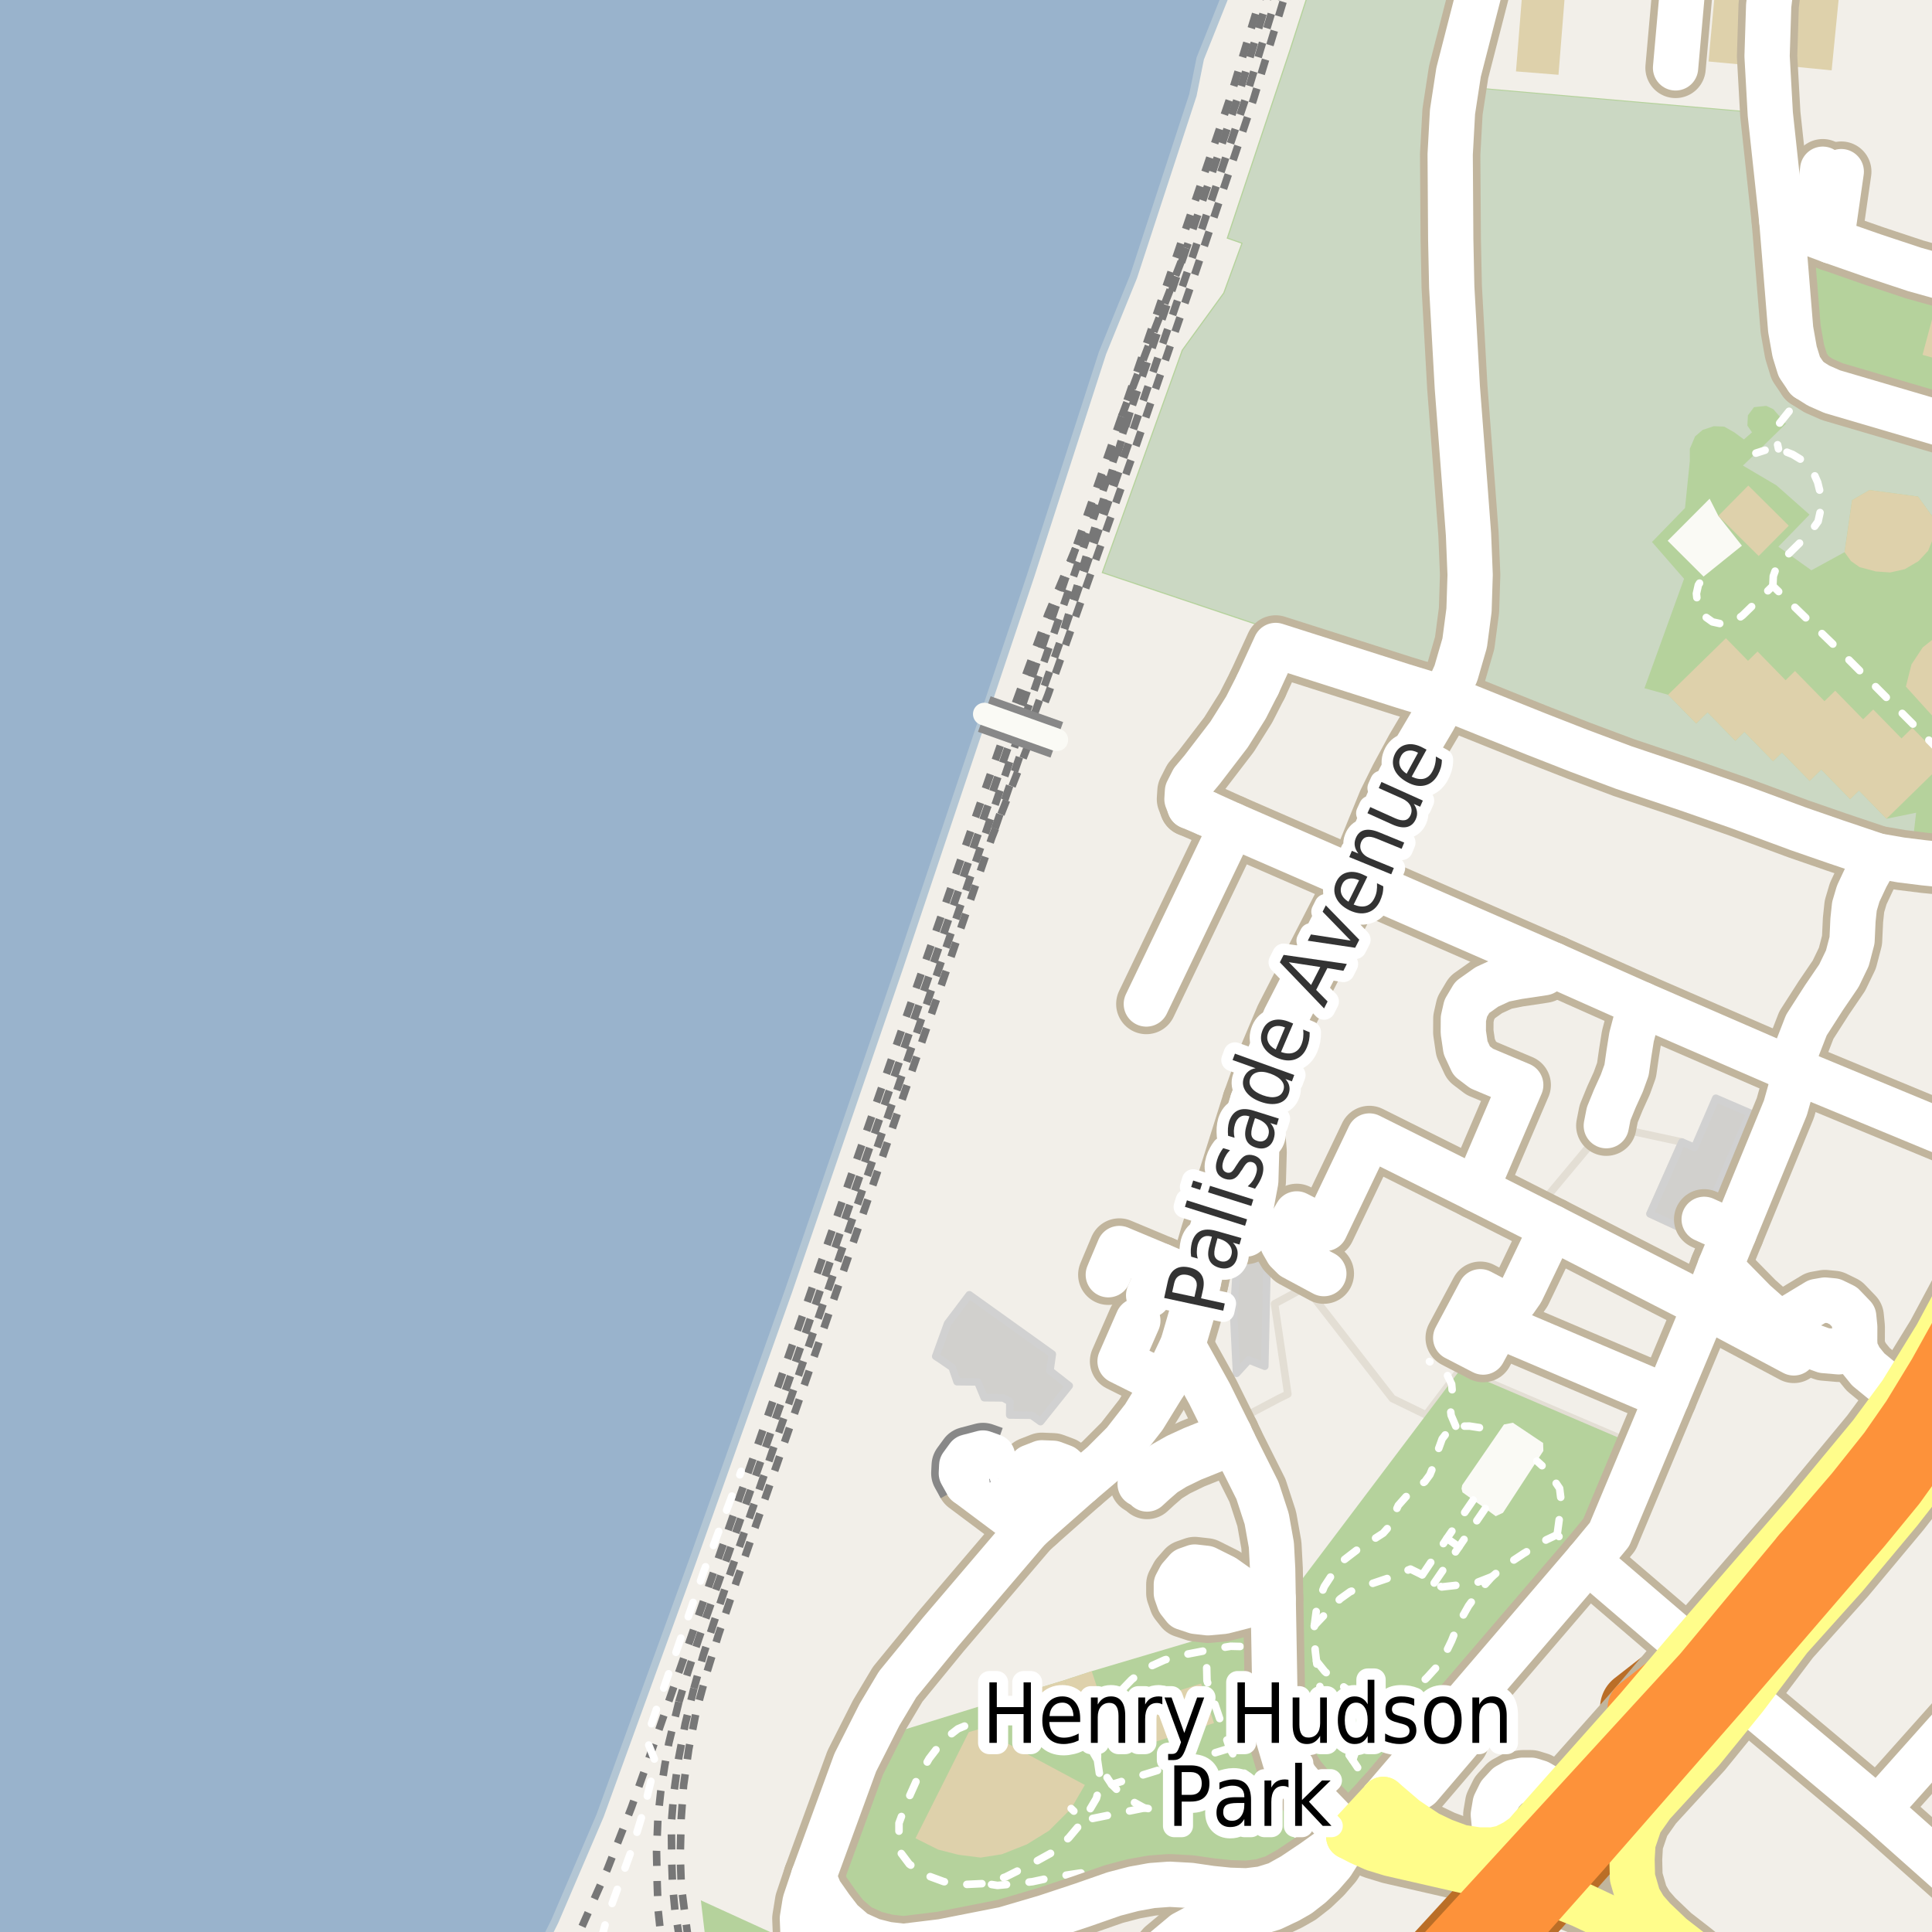 <?xml version="1.0" encoding="UTF-8"?>
<svg xmlns="http://www.w3.org/2000/svg" xmlns:xlink="http://www.w3.org/1999/xlink" width="256pt" height="256pt" viewBox="0 0 256 256" version="1.1">
<g id="surface2">
<rect x="0" y="0" width="256" height="256" style="fill:rgb(60%,70.196%,80%);fill-opacity:1;stroke:none;"/>
<path style=" stroke:none;fill-rule:evenodd;fill:rgb(94.902%,93.725%,91.373%);fill-opacity:1;" d="M 259 259 L -4 259 L 259 259 L -4 259 L -4 -4 L 259 -4 Z M 259 259 "/>
<path style=" stroke:none;fill-rule:evenodd;fill:rgb(79.608%,84.706%,76.471%);fill-opacity:1;" d="M -4 260 L -4 -4 L 260 -4 L -4 -4 Z M -4 260 "/>
<path style=" stroke:none;fill-rule:evenodd;fill:rgb(70.98%,82.353%,61.176%);fill-opacity:1;" d="M -4 260 L -4 -4 L 260 -4 L -4 -4 Z M -4 260 "/>
<path style=" stroke:none;fill-rule:evenodd;fill:rgb(70.98%,82.353%,61.176%);fill-opacity:1;" d="M 190.332 90.816 L 192.457 86.066 L 193.316 81.836 L 193.605 74.223 L 193.219 66.316 L 191.973 51.461 L 191.176 33.543 L 191.152 22.523 L 191.598 13.094 L 194.359 1.73 L 195.855 -4 L 174.277 -4 L 170.82 6.746 L 162.531 31.598 L 164.473 32.277 L 162.09 38.789 L 156.59 46.371 L 145.969 75.918 Z M 190.332 90.816 "/>
<path style=" stroke:none;fill-rule:evenodd;fill:rgb(79.608%,84.706%,76.471%);fill-opacity:1;" d="M 190.25 90.629 L 192.312 86.023 L 193.168 81.816 L 193.453 74.223 L 193.066 66.328 L 191.82 51.469 L 191.023 33.547 L 191 22.523 L 191.449 13.07 L 194.211 1.695 L 195.699 -4 L 174.434 -4 L 170.965 6.793 L 162.723 31.508 L 164.664 32.184 L 162.227 38.859 L 156.727 46.441 L 146.16 75.824 Z M 190.25 90.629 "/>
<path style=" stroke:none;fill-rule:evenodd;fill:rgb(70.98%,82.353%,61.176%);fill-opacity:1;" d="M 194.406 56.473 L 196.094 71.719 L 196.039 79.836 L 195.523 84.77 L 194.727 88.582 L 193.035 91.957 L 195.098 93.277 L 197.836 94.41 L 215.602 101.094 L 232.457 106.723 L 242.543 110.449 L 248.348 112.465 L 253.277 113.531 L 260 106.352 L 260 58.754 L 242.789 53.848 L 239.031 52.082 L 237.348 50.09 L 236.094 46.277 L 232.723 14.844 L 193.875 11.441 L 193.156 18.539 L 193.035 35.09 Z M 194.406 56.473 "/>
<path style=" stroke:none;fill-rule:evenodd;fill:rgb(79.608%,84.706%,76.471%);fill-opacity:1;" d="M 194.535 56.461 L 196.223 71.715 L 196.168 79.844 L 195.652 84.789 L 194.852 88.625 L 193.203 91.91 L 195.16 93.164 L 197.883 94.293 L 215.645 100.969 L 232.5 106.598 L 242.586 110.328 L 248.383 112.34 L 253.234 113.391 L 253.895 107.691 L 249.973 108.488 L 246.32 104.754 L 245.156 105.891 L 241.328 101.973 L 239.789 103.477 L 236.117 99.715 L 234.938 100.867 L 231.145 96.98 L 229.941 98.16 L 226.262 94.391 L 224.75 95.867 L 221.027 92.059 L 217.895 91.195 L 223.145 76.691 L 218.895 71.816 L 223.273 67.316 L 223.91 61.094 L 223.91 59.469 L 224.598 57.84 L 225.602 56.969 L 227.086 56.473 L 228.473 56.531 L 229.789 57.281 L 231.082 58.23 L 232.148 57.285 L 231.539 56.395 L 231.605 55.035 L 232.414 53.953 L 234.039 53.777 L 234.973 54.215 L 236.645 56.145 L 232.664 60.043 L 230.949 61.691 L 235.395 64.316 L 239.773 68.191 L 235.645 72.441 L 240.02 75.566 L 244.414 73.164 L 245.406 66.277 L 247.727 64.93 L 254.148 65.797 L 255.953 68.297 L 260 65.461 L 260 58.887 L 242.742 53.969 L 238.949 52.188 L 237.23 50.152 L 235.965 46.305 L 232.605 14.965 L 193.992 11.578 L 193.285 18.547 L 193.164 35.09 Z M 194.535 56.461 "/>
<path style=" stroke:none;fill-rule:evenodd;fill:rgb(94.902%,93.725%,91.373%);fill-opacity:1;" d="M 159.723 177.281 L 164.215 188.074 L 169.43 185.32 L 170.648 184.723 L 168.887 172.762 L 173.012 170.535 L 184.5 185.316 L 188.965 187.484 L 193.469 181.516 L 216.844 191.516 L 225.129 171.66 L 203.344 160.535 L 212.844 149.16 L 222.867 151.324 L 218.633 160.836 L 224.879 163.73 L 227.82 165.098 L 237.086 142.727 L 180.52 118.148 L 176.27 126.664 L 171.129 136.102 L 167.816 145.203 L 162.574 160.898 L 160.777 167.727 Z M 159.723 177.281 "/>
<path style="fill:none;stroke-width:1;stroke-linecap:round;stroke-linejoin:round;stroke:rgb(89.02%,87.059%,83.137%);stroke-opacity:1;stroke-miterlimit:10;" d="M 159.723 177.281 L 164.215 188.074 L 169.43 185.32 L 170.648 184.723 L 168.887 172.762 L 173.012 170.535 L 184.5 185.316 L 188.965 187.484 L 193.469 181.516 L 216.844 191.516 L 225.129 171.66 L 203.344 160.535 L 212.844 149.16 L 222.867 151.324 L 218.633 160.836 L 224.879 163.73 L 227.82 165.098 L 237.086 142.727 L 180.52 118.148 L 176.27 126.664 L 171.129 136.102 L 167.816 145.203 L 162.574 160.898 L 160.777 167.727 L 159.723 177.281 "/>
<path style=" stroke:none;fill-rule:evenodd;fill:rgb(70.98%,82.353%,61.176%);fill-opacity:1;" d="M 109.871 247.52 L 111.168 251.332 L 113.605 254.402 L 116.523 256.027 L 119.348 256.66 L 122.918 256.281 L 129.023 255.027 L 135.086 253.477 L 142.145 251.156 L 149.828 248.789 L 154.84 248.348 L 159.539 248.922 L 163.652 249.207 L 166.961 248.902 L 170.086 247.77 L 173.855 245.211 L 180.16 239.852 L 211.305 203.816 L 213.543 199.512 L 216.844 191.516 L 193.469 181.516 L 188.965 187.484 L 168.73 214.293 L 144.66 221.438 L 141.074 222.617 L 137.406 223.742 L 116.121 230.328 L 113.375 236.461 L 110.43 244.262 Z M 109.871 247.52 "/>
<path style=" stroke:none;fill-rule:evenodd;fill:rgb(70.98%,82.353%,61.176%);fill-opacity:1;" d="M 93.641 258.324 L 93.992 260 L 103.977 260 L 103.871 259.832 L 102.766 256.328 L 92.867 251.805 Z M 93.641 258.324 "/>
<path style=" stroke:none;fill-rule:evenodd;fill:rgb(70.98%,82.353%,61.176%);fill-opacity:1;" d="M 239.301 45.574 L 240.051 47.824 L 241.25 49.25 L 243.125 50.434 L 252.945 53.289 L 260 55.34 L 260 39.152 L 257.051 38.391 L 254.746 37.688 L 247.688 35.371 L 241.551 33.074 L 239.801 33.262 L 238.934 33.934 L 238.172 36.258 Z M 239.301 45.574 "/>
<path style=" stroke:none;fill-rule:evenodd;fill:rgb(87.059%,81.961%,67.059%);fill-opacity:1;" d="M 221.027 92.059 L 224.75 95.867 L 226.262 94.391 L 229.941 98.16 L 231.145 96.98 L 234.938 100.867 L 236.117 99.715 L 239.789 103.477 L 241.328 101.973 L 245.156 105.891 L 246.32 104.754 L 249.973 108.488 L 257.738 100.895 L 253.391 96.441 L 251.957 97.844 L 248.215 94.012 L 246.875 95.316 L 243.172 91.523 L 241.754 92.91 L 237.844 88.914 L 236.598 90.133 L 232.883 86.328 L 231.621 87.562 L 228.691 84.566 Z M 221.027 92.059 "/>
<path style=" stroke:none;fill-rule:evenodd;fill:rgb(87.059%,81.961%,67.059%);fill-opacity:1;" d="M 121.309 243.578 L 124.309 245.082 L 126.996 245.766 L 129.934 246.141 L 132.746 245.703 L 136.059 244.391 L 138.996 242.578 L 141.934 239.641 L 143.746 236.516 L 129.871 229.078 L 128.371 229.516 Z M 121.309 243.578 "/>
<path style=" stroke:none;fill-rule:evenodd;fill:rgb(87.059%,81.961%,67.059%);fill-opacity:1;" d="M 259.043 98.168 L 260 98.242 L 260 83.172 L 258.906 83.285 L 256.559 84.355 L 254.773 85.785 L 253.281 88.039 L 252.539 90.977 Z M 259.043 98.168 "/>
<path style=" stroke:none;fill-rule:evenodd;fill:rgb(81.961%,81.569%,80.392%);fill-opacity:1;" d="M 123.988 179.719 L 124.77 180.23 L 126.168 181.195 L 126.816 183.082 L 129.551 183.109 L 130.414 185.203 L 132.91 185.227 L 133.812 185.723 L 133.793 187.496 L 136.684 187.527 L 137.875 188.375 L 141.676 183.621 L 139.125 181.625 L 139.438 179.438 L 128.438 171.566 L 125.562 175.375 Z M 123.988 179.719 "/>
<path style="fill:none;stroke-width:1;stroke-linecap:round;stroke-linejoin:round;stroke:rgb(81.961%,81.961%,81.961%);stroke-opacity:1;stroke-miterlimit:10;" d="M 123.988 179.719 L 124.77 180.23 L 126.168 181.195 L 126.816 183.082 L 129.551 183.109 L 130.414 185.203 L 132.91 185.227 L 133.812 185.723 L 133.793 187.496 L 136.684 187.527 L 137.875 188.375 L 141.676 183.621 L 139.125 181.625 L 139.438 179.438 L 128.438 171.566 L 125.562 175.375 L 123.988 179.719 "/>
<path style=" stroke:none;fill-rule:evenodd;fill:rgb(87.059%,81.961%,67.059%);fill-opacity:1;" d="M 260 48.484 L 260 39.152 L 257.051 38.391 L 254.746 47.02 Z M 260 48.484 "/>
<path style=" stroke:none;fill-rule:evenodd;fill:rgb(70.98%,82.353%,61.176%);fill-opacity:1;" d="M 107.363 257.523 L 108.121 259.078 L 108.945 260 L 127.461 260 L 127.371 258.277 L 123.5 258.824 L 120.363 259.086 L 117.254 258.883 L 114.504 258.094 L 112.121 256.895 L 110.496 255.453 L 109.055 253.832 L 107.488 254.074 L 107.117 255.84 Z M 107.363 257.523 "/>
<path style=" stroke:none;fill-rule:evenodd;fill:rgb(81.961%,81.569%,80.392%);fill-opacity:1;" d="M 218.633 160.836 L 224.879 163.73 L 225.812 161.57 L 231.895 147.484 L 227.352 145.523 L 224.535 152.043 L 222.867 151.324 Z M 218.633 160.836 "/>
<path style="fill:none;stroke-width:1;stroke-linecap:round;stroke-linejoin:round;stroke:rgb(81.961%,81.961%,81.961%);stroke-opacity:1;stroke-miterlimit:10;" d="M 218.633 160.836 L 224.879 163.73 L 225.812 161.57 L 231.895 147.484 L 227.352 145.523 L 224.535 152.043 L 222.867 151.324 L 218.633 160.836 "/>
<path style=" stroke:none;fill-rule:evenodd;fill:rgb(87.059%,81.961%,67.059%);fill-opacity:1;" d="M 244.414 73.164 L 245.273 74.352 L 246.402 75.145 L 248.551 75.719 L 250.457 75.855 L 252.398 75.418 L 254.207 74.355 L 255.488 72.98 L 256.105 71.441 L 256.605 69.777 L 255.953 68.297 L 254.148 65.797 L 247.727 64.93 L 245.406 66.277 Z M 244.414 73.164 "/>
<path style=" stroke:none;fill-rule:evenodd;fill:rgb(98.039%,98.039%,96.078%);fill-opacity:1;" d="M 193.66 197.246 L 193.785 197.742 L 194.789 198.461 L 196.801 199.879 L 198.191 200.906 L 199.156 200.453 L 203.637 193.582 L 204.504 192.25 L 204.469 191.203 L 200.461 188.52 L 199.281 188.75 L 198.254 190.242 L 193.754 196.781 Z M 193.66 197.246 "/>
<path style=" stroke:none;fill-rule:evenodd;fill:rgb(81.961%,81.569%,80.392%);fill-opacity:1;" d="M 163.457 174.023 L 163.848 181.973 L 165.469 180.203 L 167.59 181.035 L 167.969 164.031 L 165.082 163.523 L 163.77 169.277 Z M 163.457 174.023 "/>
<path style="fill:none;stroke-width:1;stroke-linecap:round;stroke-linejoin:round;stroke:rgb(81.961%,81.961%,81.961%);stroke-opacity:1;stroke-miterlimit:10;" d="M 163.457 174.023 L 163.848 181.973 L 165.469 180.203 L 167.59 181.035 L 167.969 164.031 L 165.082 163.523 L 163.77 169.277 L 163.457 174.023 "/>
<path style=" stroke:none;fill-rule:evenodd;fill:rgb(87.059%,81.961%,67.059%);fill-opacity:1;" d="M 200.875 9.461 L 206.508 9.91 L 207.34 -0.492 L 203.961 -0.762 L 201.707 -0.941 Z M 200.875 9.461 "/>
<path style=" stroke:none;fill-rule:evenodd;fill:rgb(98.039%,98.039%,96.078%);fill-opacity:1;" d="M 220.977 71.656 L 225.73 76.398 L 230.812 72.305 L 227.688 68.352 L 226.535 66.082 Z M 220.977 71.656 "/>
<path style=" stroke:none;fill-rule:evenodd;fill:rgb(87.059%,81.961%,67.059%);fill-opacity:1;" d="M 237.25 8.785 L 242.703 9.324 L 243.648 -0.27 L 238.258 -0.852 Z M 237.25 8.785 "/>
<path style=" stroke:none;fill-rule:evenodd;fill:rgb(87.059%,81.961%,67.059%);fill-opacity:1;" d="M 226.387 8.148 L 231.07 8.582 L 231.984 -1.324 L 227.301 -1.754 Z M 226.387 8.148 "/>
<path style=" stroke:none;fill-rule:evenodd;fill:rgb(87.059%,81.961%,67.059%);fill-opacity:1;" d="M 227.688 68.352 L 231.23 71.887 L 233.035 73.672 L 237.02 69.656 L 231.66 64.336 L 228.246 67.789 Z M 227.688 68.352 "/>
<path style=" stroke:none;fill-rule:evenodd;fill:rgb(87.059%,81.961%,67.059%);fill-opacity:1;" d="M 154.773 224.473 L 156.449 229.727 L 160.859 228.324 L 159.156 223.07 Z M 154.773 224.473 "/>
<path style=" stroke:none;fill-rule:evenodd;fill:rgb(87.059%,81.961%,67.059%);fill-opacity:1;" d="M 150.727 225.766 L 152.398 231.016 L 156.449 229.727 L 154.773 224.473 Z M 150.727 225.766 "/>
<path style=" stroke:none;fill-rule:evenodd;fill:rgb(87.059%,81.961%,67.059%);fill-opacity:1;" d="M 137.406 223.742 L 138.367 226.82 L 140.477 226.164 L 142.055 225.594 L 141.074 222.617 Z M 137.406 223.742 "/>
<path style=" stroke:none;fill-rule:evenodd;fill:rgb(87.059%,81.961%,67.059%);fill-opacity:1;" d="M 141.074 222.617 L 142.055 225.594 L 145.641 224.414 L 144.66 221.438 Z M 141.074 222.617 "/>
<path style=" stroke:none;fill-rule:evenodd;fill:rgb(60%,70.196%,80%);fill-opacity:1;" d="M -4 259 L 71.309 259 L 73.512 254.59 L 79.512 240.59 L 91.715 206.992 L 104.512 170.988 L 119.086 128.457 L 130.426 94.617 L 136.559 76.309 L 137.68 72.828 L 146.09 46.766 L 150.191 36.68 L 158.066 12.598 L 159.039 7.75 L 163.449 -3.301 L 259 -4 L -4 -4 Z M -4 259 "/>
<path style="fill:none;stroke-width:1;stroke-linecap:round;stroke-linejoin:round;stroke:rgb(70.196%,77.647%,83.137%);stroke-opacity:1;stroke-miterlimit:10;" d="M -4 259 L 71.309 259 L 73.512 254.59 L 79.512 240.59 L 91.715 206.992 L 104.512 170.988 L 119.086 128.457 L 130.426 94.617 L 136.559 76.309 L 137.68 72.828 L 146.09 46.766 L 150.191 36.68 L 158.066 12.598 L 159.039 7.75 L 163.449 -3.301 L 259 -4 L -4 -4 L -4 259 "/>
<path style="fill:none;stroke-width:1;stroke-linecap:butt;stroke-linejoin:round;stroke:rgb(46.667%,46.667%,46.667%);stroke-opacity:1;stroke-dasharray:2,2;stroke-miterlimit:10;" d="M 89.953 225.512 L 88.617 231.004 L 88.086 233.934 L 87.555 237.359 L 87.18 240.859 L 86.996 245.395 L 87.082 249.574 L 87.207 253.113 L 87.605 256.855 L 87.633 257 "/>
<path style="fill:none;stroke-width:1;stroke-linecap:butt;stroke-linejoin:round;stroke:rgb(46.667%,46.667%,46.667%);stroke-opacity:1;stroke-dasharray:2,2;stroke-miterlimit:10;" d="M 148.617 55.188 L 153.133 43.316 L 157.207 32.867 "/>
<path style="fill:none;stroke-width:1;stroke-linecap:butt;stroke-linejoin:round;stroke:rgb(46.667%,46.667%,46.667%);stroke-opacity:1;stroke-dasharray:2,2;stroke-miterlimit:10;" d="M 167.539 -2 L 163.117 12.59 L 155.547 34.953 L 148.617 55.188 "/>
<path style="fill:none;stroke-width:1;stroke-linecap:butt;stroke-linejoin:round;stroke:rgb(46.667%,46.667%,46.667%);stroke-opacity:1;stroke-dasharray:2,2;stroke-miterlimit:10;" d="M 142.52 72.664 L 138.867 81.402 L 133.512 96.016 L 86.574 231.316 L 83.668 239.504 L 80.465 247.719 L 76.57 256.52 L 76.324 257 "/>
<path style="fill:none;stroke-width:1;stroke-linecap:butt;stroke-linejoin:round;stroke:rgb(46.667%,46.667%,46.667%);stroke-opacity:1;stroke-dasharray:2,2;stroke-miterlimit:10;" d="M 149.738 54.594 L 140.645 84.547 "/>
<path style="fill:none;stroke-width:1;stroke-linecap:butt;stroke-linejoin:round;stroke:rgb(46.667%,46.667%,46.667%);stroke-opacity:1;stroke-dasharray:2,2;stroke-miterlimit:10;" d="M 91.203 257 L 90.871 254.531 L 90.277 249.914 L 90.137 245.84 L 90.258 241.004 L 90.574 236.602 L 91.27 231.75 L 92.262 226.75 L 93.602 221.812 L 95.191 216.641 L 97.559 209.617 L 108.27 178.613 L 131.422 110.992 L 136.141 98.992 L 138.855 92.078 L 150.578 58.93 L 158.469 35.895 L 166.102 13.145 L 170.691 -2 "/>
<path style="fill:none;stroke-width:1;stroke-linecap:butt;stroke-linejoin:round;stroke:rgb(46.667%,46.667%,46.667%);stroke-opacity:1;stroke-dasharray:2,2;stroke-miterlimit:10;" d="M 169.609 -2 L 165.105 12.879 L 157.465 35.625 L 149.656 58.406 L 140.645 84.547 L 136.328 96.684 L 131.422 110.992 "/>
<path style="fill:none;stroke-width:1;stroke-linecap:butt;stroke-linejoin:round;stroke:rgb(46.667%,46.667%,46.667%);stroke-opacity:1;stroke-dasharray:2,2;stroke-miterlimit:10;" d="M 157.207 32.867 L 149.738 54.594 L 139.562 84.184 L 135.312 96.398 L 130.566 110.465 L 107.309 177.902 L 96.465 209.324 L 94.664 214.758 L 93.203 219.258 L 91.949 223.715 "/>
<path style="fill:none;stroke-width:1;stroke-linecap:butt;stroke-linejoin:round;stroke:rgb(46.667%,46.667%,46.667%);stroke-opacity:1;stroke-dasharray:2,2;stroke-miterlimit:10;" d="M 148.617 55.188 L 142.52 72.664 "/>
<path style="fill:none;stroke-width:1;stroke-linecap:butt;stroke-linejoin:round;stroke:rgb(46.667%,46.667%,46.667%);stroke-opacity:1;stroke-dasharray:2,2;stroke-miterlimit:10;" d="M 142.52 72.664 L 134.504 96.324 L 129.73 110.152 L 106.195 178.176 L 95.363 209.195 L 92.621 217.039 L 91.16 221.523 L 89.953 225.512 "/>
<path style="fill:none;stroke-width:1;stroke-linecap:butt;stroke-linejoin:round;stroke:rgb(46.667%,46.667%,46.667%);stroke-opacity:1;stroke-dasharray:2,2;stroke-miterlimit:10;" d="M 168.508 -2 L 164.137 12.555 L 157.207 32.867 "/>
<path style="fill:none;stroke-width:1;stroke-linecap:butt;stroke-linejoin:round;stroke:rgb(46.667%,46.667%,46.667%);stroke-opacity:1;stroke-dasharray:2,2;stroke-miterlimit:10;" d="M 90.066 257 L 89.426 253.055 L 89.113 249.738 L 89.004 246.496 L 88.957 241.633 L 89.281 237.617 L 89.93 232.934 L 90.793 228.418 L 91.949 223.715 "/>
<path style="fill:none;stroke-width:3;stroke-linecap:round;stroke-linejoin:round;stroke:rgb(98.039%,98.039%,96.078%);stroke-opacity:0.4;stroke-miterlimit:10;" d="M 205.211 252.715 L 201.344 251.527 L 197.203 250.34 "/>
<path style="fill:none;stroke-width:3;stroke-linecap:round;stroke-linejoin:round;stroke:rgb(98.039%,98.039%,96.078%);stroke-opacity:0.4;stroke-miterlimit:10;" d="M 207.492 250.004 L 203.273 248.688 L 199.336 247.633 "/>
<path style="fill:none;stroke-width:6;stroke-linecap:round;stroke-linejoin:round;stroke:rgb(100%,99.216%,54.51%);stroke-opacity:0.4;stroke-miterlimit:10;" d="M 206.457 251.191 L 202.355 249.898 L 198.402 248.867 "/>
<path style="fill:none;stroke-width:6;stroke-linecap:round;stroke-linejoin:round;stroke:rgb(100%,100%,100%);stroke-opacity:0.4;stroke-miterlimit:10;" d="M 150.77 174.988 L 152.199 171.629 "/>
<path style="fill:none;stroke-width:1;stroke-linecap:round;stroke-linejoin:round;stroke:rgb(100%,100%,100%);stroke-opacity:1;stroke-dasharray:2,3;stroke-miterlimit:10;" d="M 193.316 204.969 L 191.723 203.844 "/>
<path style="fill:none;stroke-width:1;stroke-linecap:round;stroke-linejoin:round;stroke:rgb(100%,100%,100%);stroke-opacity:1;stroke-dasharray:2,3;stroke-miterlimit:10;" d="M 200.777 244.062 L 201.777 246.062 "/>
<path style="fill:none;stroke-width:1;stroke-linecap:round;stroke-linejoin:round;stroke:rgb(100%,100%,100%);stroke-opacity:1;stroke-dasharray:2,3;stroke-miterlimit:10;" d="M 160.738 239.324 L 161.586 241.68 "/>
<path style="fill:none;stroke-width:1;stroke-linecap:round;stroke-linejoin:round;stroke:rgb(100%,100%,100%);stroke-opacity:1;stroke-dasharray:2,3;stroke-miterlimit:10;" d="M 183.84 237.805 L 181.215 235.516 "/>
<path style="fill:none;stroke-width:1;stroke-linecap:round;stroke-linejoin:round;stroke:rgb(100%,100%,100%);stroke-opacity:1;stroke-dasharray:2,3;stroke-miterlimit:10;" d="M 173.785 242.906 L 169.973 243.211 "/>
<path style="fill:none;stroke-width:1;stroke-linecap:round;stroke-linejoin:round;stroke:rgb(100%,100%,100%);stroke-opacity:1;stroke-dasharray:2,3;stroke-miterlimit:10;" d="M 217.078 251.461 L 214.703 252.324 L 213.043 252.426 L 212.402 252.25 "/>
<path style="fill:none;stroke-width:1;stroke-linecap:round;stroke-linejoin:round;stroke:rgb(100%,100%,100%);stroke-opacity:1;stroke-dasharray:2,3;stroke-miterlimit:10;" d="M 146.754 226.465 L 140.492 228.504 "/>
<path style="fill:none;stroke-width:1;stroke-linecap:round;stroke-linejoin:round;stroke:rgb(100%,100%,100%);stroke-opacity:1;stroke-dasharray:2,3;stroke-miterlimit:10;" d="M 179.66 238.41 L 176.371 240.941 L 173.785 242.906 "/>
<path style="fill:none;stroke-width:1;stroke-linecap:round;stroke-linejoin:round;stroke:rgb(100%,100%,100%);stroke-opacity:1;stroke-dasharray:2,3;stroke-miterlimit:10;" d="M 213.906 257 L 211.312 255.543 L 209.258 254.555 "/>
<path style="fill:none;stroke-width:1;stroke-linecap:round;stroke-linejoin:round;stroke:rgb(100%,100%,100%);stroke-opacity:1;stroke-dasharray:2,3;stroke-miterlimit:10;" d="M 192.895 188.98 L 192.281 187.531 L 192.148 186.352 L 192.469 184.777 L 192.352 183.414 L 191.656 181.969 L 190.406 181.094 L 189.406 180.406 "/>
<path style="fill:none;stroke-width:1;stroke-linecap:round;stroke-linejoin:round;stroke:rgb(100%,100%,100%);stroke-opacity:1;stroke-dasharray:2,3;stroke-miterlimit:10;" d="M 151.633 239.566 L 143.559 241.203 L 141.934 239.641 "/>
<path style="fill:none;stroke-width:1;stroke-linecap:round;stroke-linejoin:round;stroke:rgb(100%,100%,100%);stroke-opacity:1;stroke-dasharray:2,3;stroke-miterlimit:10;" d="M 239.473 50.152 L 238.035 53.281 L 235.648 56.266 L 235.293 57.723 L 235.656 59.477 "/>
<path style="fill:none;stroke-width:1;stroke-linecap:round;stroke-linejoin:round;stroke:rgb(100%,100%,100%);stroke-opacity:1;stroke-dasharray:2,3;stroke-miterlimit:10;" d="M 206.332 203.352 L 206.594 201.406 L 206.906 199.219 L 206.656 197.219 L 205.594 195.656 L 204.406 194.281 L 203.637 193.582 "/>
<path style="fill:none;stroke-width:1;stroke-linecap:round;stroke-linejoin:round;stroke:rgb(100%,100%,100%);stroke-opacity:1;stroke-dasharray:2,3;stroke-miterlimit:10;" d="M 190.035 209.758 L 193.316 204.969 L 196.801 199.879 "/>
<path style="fill:none;stroke-width:1;stroke-linecap:round;stroke-linejoin:round;stroke:rgb(100%,100%,100%);stroke-opacity:1;stroke-dasharray:2,3;stroke-miterlimit:10;" d="M 188.465 208.684 L 191.723 203.844 L 195.215 198.75 "/>
<path style="fill:none;stroke-width:1;stroke-linecap:round;stroke-linejoin:round;stroke:rgb(100%,100%,100%);stroke-opacity:1;stroke-dasharray:2,3;stroke-miterlimit:10;" d="M 174.441 220.105 L 175.531 221.465 L 176.969 222.719 L 179.156 224.34 L 181.098 225.715 L 182.344 226.344 L 183.535 226.59 L 184.621 226.684 "/>
<path style="fill:none;stroke-width:1;stroke-linecap:round;stroke-linejoin:round;stroke:rgb(100%,100%,100%);stroke-opacity:1;stroke-dasharray:2,3;stroke-miterlimit:10;" d="M 162.934 231.66 L 147.305 236.457 "/>
<path style="fill:none;stroke-width:1;stroke-linecap:round;stroke-linejoin:round;stroke:rgb(100%,100%,100%);stroke-opacity:1;stroke-dasharray:2,3;stroke-miterlimit:10;" d="M 166.496 236.141 L 164.793 234.895 L 162.934 231.66 L 159.934 222.707 L 159.871 220.02 L 160.508 218.559 "/>
<path style="fill:none;stroke-width:1;stroke-linecap:round;stroke-linejoin:round;stroke:rgb(100%,100%,100%);stroke-opacity:1;stroke-dasharray:2,3;stroke-miterlimit:10;" d="M 197.203 250.34 L 192.711 249.164 L 188.895 248.207 L 185.426 247.457 L 182.242 247.039 L 180.09 246.902 L 176.492 246.883 "/>
<path style="fill:none;stroke-width:1;stroke-linecap:round;stroke-linejoin:round;stroke:rgb(100%,100%,100%);stroke-opacity:1;stroke-dasharray:2,3;stroke-miterlimit:10;" d="M 199.336 247.633 L 196.27 246.883 L 186.219 244.516 L 184.41 243.957 L 182.883 243.496 L 181.723 243.312 L 180.473 243.312 L 178.719 243.363 "/>
<path style="fill:none;stroke-width:1;stroke-linecap:round;stroke-linejoin:round;stroke:rgb(100%,100%,100%);stroke-opacity:1;stroke-dasharray:2,3;stroke-miterlimit:10;" d="M 234.91 77.637 L 234.973 76.34 L 235.477 74.906 L 239.848 70.578 L 240.91 69.09 L 241.223 67.656 L 241.285 65.656 L 240.848 63.902 L 240.16 62.34 L 238.977 61.094 L 237.539 60.219 L 235.656 59.477 L 234.223 59.543 L 232.664 60.043 "/>
<path style="fill:none;stroke-width:1;stroke-linecap:round;stroke-linejoin:round;stroke:rgb(100%,100%,100%);stroke-opacity:1;stroke-dasharray:2,3;stroke-miterlimit:10;" d="M 197.719 208.902 L 195.473 209.781 L 191.031 210.277 L 190.035 209.758 L 188.465 208.684 L 186.891 207.91 L 184.168 209.035 L 180.844 210.156 L 178.906 210.906 L 177.598 211.84 L 176.16 213.281 L 174.156 215.402 "/>
<path style="fill:none;stroke-width:1;stroke-linecap:round;stroke-linejoin:round;stroke:rgb(100%,100%,100%);stroke-opacity:1;stroke-dasharray:2,3;stroke-miterlimit:10;" d="M 157.77 249.828 L 155.285 248.477 L 151.246 247.578 L 147.309 247.703 L 142.996 248.207 L 139.746 248.703 L 136.809 249.332 L 134.121 249.641 L 132.176 249.828 L 130.551 249.574 "/>
<path style="fill:none;stroke-width:1;stroke-linecap:round;stroke-linejoin:round;stroke:rgb(100%,100%,100%);stroke-opacity:1;stroke-dasharray:2,3;stroke-miterlimit:10;" d="M 210.371 206.828 L 207.898 204.957 L 206.332 203.352 L 204.906 204.027 L 201.906 205.84 L 199.348 207.531 L 197.719 208.902 L 196.094 210.715 L 194.594 212.777 L 193.207 215.227 L 192.348 217.402 L 191.531 219.094 L 190.406 220.84 L 189.094 222.281 L 187.094 224.215 L 185.469 225.906 L 184.621 226.684 L 183.223 227.965 L 181.469 229.59 L 180.281 230.719 L 179.73 231.773 L 179.23 233.23 "/>
<path style="fill:none;stroke-width:1;stroke-linecap:round;stroke-linejoin:round;stroke:rgb(100%,100%,100%);stroke-opacity:1;stroke-dasharray:2,3;stroke-miterlimit:10;" d="M 200.715 247.25 L 198.809 249.426 L 192.84 256.25 L 192.156 257 "/>
<path style="fill:none;stroke-width:1;stroke-linecap:round;stroke-linejoin:round;stroke:rgb(100%,100%,100%);stroke-opacity:1;stroke-dasharray:2,3;stroke-miterlimit:10;" d="M 179.891 234.215 L 179.23 233.23 L 177.672 231.016 L 176.535 228.902 L 175.594 226.719 L 174.785 222.969 L 174.441 220.105 L 174.281 218.777 L 174.094 216.656 L 174.156 215.402 L 174.531 212.594 L 175.473 210.219 L 176.781 208.219 L 177.969 206.781 L 179.844 205.34 L 181.719 204.156 L 183.281 203.152 L 184.156 202.156 L 184.719 200.715 L 185.285 199.469 L 186.281 198.344 L 187.719 197.027 L 188.781 196.344 L 189.469 195.406 L 190.031 194.031 L 190.598 192.031 L 191.094 190.656 L 191.906 189.594 L 192.895 188.98 L 194.719 188.965 L 196.344 189.215 L 197.344 189.652 L 198.254 190.242 "/>
<path style="fill:none;stroke-width:1;stroke-linecap:round;stroke-linejoin:round;stroke:rgb(100%,100%,100%);stroke-opacity:1;stroke-dasharray:2,3;stroke-miterlimit:10;" d="M 257 99.488 L 244.035 86.477 L 234.91 77.637 L 230.91 81.531 L 229.723 82.406 L 228.039 82.656 L 226.91 82.406 L 226.035 81.781 L 225.289 80.906 L 224.914 79.902 L 224.785 78.656 L 225.035 77.531 L 225.73 76.398 "/>
<path style="fill:none;stroke-width:1;stroke-linecap:round;stroke-linejoin:round;stroke:rgb(100%,100%,100%);stroke-opacity:1;stroke-dasharray:2,3;stroke-miterlimit:10;" d="M 170.289 233.34 L 166.496 236.141 L 163.613 238.078 L 160.738 239.324 L 159.246 239.707 L 156.621 239.953 L 153.809 239.891 L 151.633 239.566 L 148.934 238.078 L 147.305 236.457 L 146.402 235.098 L 145.418 233.211 L 145.434 230.703 L 145.996 228.328 L 146.754 226.465 L 148.121 224.453 L 149.934 222.578 L 151.684 221.145 L 154.309 219.953 L 156.559 219.328 L 159.488 218.762 L 160.508 218.559 L 163.082 218.137 L 168.82 218.277 "/>
<path style="fill:none;stroke-width:1;stroke-linecap:round;stroke-linejoin:round;stroke:rgb(100%,100%,100%);stroke-opacity:1;stroke-dasharray:2,3;stroke-miterlimit:10;" d="M 145.418 233.211 L 144.137 231.004 L 142.184 229.391 L 140.492 228.504 L 136.809 227.516 L 134.371 227.391 L 131.746 227.578 L 129.184 228.141 L 126.934 229.078 L 124.996 230.578 L 123.121 233.016 L 121.371 236.078 L 120.059 239.016 L 119.121 241.578 L 119.121 243.766 L 119.371 245.52 L 120.496 247.016 L 122.68 248.453 L 125.062 249.328 L 127.871 249.703 L 130.551 249.574 L 133.246 248.703 L 136.496 247.078 L 139.434 245.453 L 141.621 243.52 L 143.559 241.203 L 145.277 238.293 L 145.84 236.113 L 145.418 233.211 "/>
<path style="fill:none;stroke-width:1;stroke-linecap:round;stroke-linejoin:round;stroke:rgb(100%,100%,100%);stroke-opacity:1;stroke-dasharray:2,3;stroke-miterlimit:10;" d="M 223.453 171.773 L 218.391 184.074 L 213.344 196.215 L 211.531 200.215 L 210.406 202.094 L 207.898 204.957 L 181.215 235.516 L 179.66 238.41 "/>
<path style="fill:none;stroke-width:1;stroke-linecap:round;stroke-linejoin:round;stroke:rgb(100%,100%,100%);stroke-opacity:1;stroke-dasharray:2,3;stroke-miterlimit:10;" d="M 79.645 257 L 80.465 254.004 L 83.633 245.277 L 85.355 239.676 L 86.59 234.637 L 86.723 233.137 L 86.305 232.082 L 85.637 230.402 L 93.262 208.203 L 98.199 194.965 "/>
<path style="fill:none;stroke-width:8;stroke-linecap:round;stroke-linejoin:round;stroke:rgb(75.686%,70.98%,61.569%);stroke-opacity:1;stroke-miterlimit:10;" d="M 152.199 171.629 L 153.859 167.754 "/>
<path style="fill:none;stroke-width:8;stroke-linecap:round;stroke-linejoin:round;stroke:rgb(75.686%,70.98%,61.569%);stroke-opacity:1;stroke-miterlimit:10;" d="M 229.773 163.363 L 225.812 161.57 "/>
<path style="fill:none;stroke-width:8;stroke-linecap:round;stroke-linejoin:round;stroke:rgb(75.686%,70.98%,61.569%);stroke-opacity:1;stroke-miterlimit:10;" d="M 239.102 30.617 L 240.414 28.238 L 241.09 25.941 L 241.523 22.422 "/>
<path style="fill:none;stroke-width:8;stroke-linecap:round;stroke-linejoin:round;stroke:rgb(75.686%,70.98%,61.569%);stroke-opacity:1;stroke-miterlimit:10;" d="M 242.656 31.941 L 243.977 22.742 "/>
<path style="fill:none;stroke-width:8;stroke-linecap:round;stroke-linejoin:round;stroke:rgb(75.686%,70.98%,61.569%);stroke-opacity:1;stroke-miterlimit:10;" d="M 136.234 202.629 L 128.141 196.574 "/>
<path style="fill:none;stroke-width:8;stroke-linecap:round;stroke-linejoin:round;stroke:rgb(75.686%,70.98%,61.569%);stroke-opacity:1;stroke-miterlimit:10;" d="M 154.301 183.324 L 148.414 180.379 L 150.77 174.988 "/>
<path style="fill:none;stroke-width:8;stroke-linecap:round;stroke-linejoin:round;stroke:rgb(75.686%,70.98%,61.569%);stroke-opacity:1;stroke-miterlimit:10;" d="M 163.422 191.109 L 157.934 193.312 L 155.75 194.375 L 154.238 195.309 L 152.938 196.438 L 152 197.301 "/>
<path style="fill:none;stroke-width:8;stroke-linecap:round;stroke-linejoin:round;stroke:rgb(75.686%,70.98%,61.569%);stroke-opacity:1;stroke-miterlimit:10;" d="M 183.281 238.43 L 185.191 238.117 L 186.871 237.562 L 188.117 236.711 L 193.309 230.633 "/>
<path style="fill:none;stroke-width:8;stroke-linecap:round;stroke-linejoin:round;stroke:rgb(75.686%,70.98%,61.569%);stroke-opacity:1;stroke-miterlimit:10;" d="M 162.922 190.031 L 158.055 191.992 L 155.988 192.941 L 154.238 193.934 L 152.688 195.125 L 151.074 196.637 "/>
<path style="fill:none;stroke-width:8;stroke-linecap:round;stroke-linejoin:round;stroke:rgb(75.686%,70.98%,61.569%);stroke-opacity:1;stroke-miterlimit:10;" d="M 158.797 169.828 L 153.859 167.754 L 148.316 165.434 L 147.035 168.473 L 146.855 168.91 "/>
<path style="fill:none;stroke-width:8;stroke-linecap:round;stroke-linejoin:round;stroke:rgb(75.686%,70.98%,61.569%);stroke-opacity:1;stroke-miterlimit:10;" d="M 137.367 201.59 L 135.754 199.762 L 135.176 198.445 L 135.07 196.926 L 135.434 195.703 L 136.621 194.391 L 138.047 193.832 L 139.527 193.891 L 140.859 194.387 L 143.184 196.457 "/>
<path style="fill:none;stroke-width:8;stroke-linecap:round;stroke-linejoin:round;stroke:rgb(75.686%,70.98%,61.569%);stroke-opacity:1;stroke-miterlimit:10;" d="M 199.238 244.84 L 198.422 243.078 L 198 241.703 L 197.875 240.449 L 198.121 239 L 198.758 237.707 L 199.75 236.625 L 200.625 236.141 L 201.75 235.891 L 202.875 235.891 L 203.875 236.199 L 205.062 236.887 L 206.539 238.09 "/>
<path style="fill:none;stroke-width:8;stroke-linecap:round;stroke-linejoin:round;stroke:rgb(75.686%,70.98%,61.569%);stroke-opacity:1;stroke-miterlimit:10;" d="M 217.508 133.078 L 216.832 134.965 L 216.191 137.395 L 215.84 139.602 L 215.527 141.789 L 214.895 143.539 L 213.969 145.582 L 213.156 147.574 L 212.844 149.16 "/>
<path style="fill:none;stroke-width:8;stroke-linecap:round;stroke-linejoin:round;stroke:rgb(75.686%,70.98%,61.569%);stroke-opacity:1;stroke-miterlimit:10;" d="M 165.965 145.973 L 166.508 152.598 L 166.395 156.523 L 165.082 163.523 "/>
<path style="fill:none;stroke-width:8;stroke-linecap:round;stroke-linejoin:round;stroke:rgb(75.686%,70.98%,61.569%);stroke-opacity:1;stroke-miterlimit:10;" d="M 157.652 106.848 L 157.281 105.891 L 157.348 104.848 L 158.047 103.469 L 159.301 101.973 L 162.859 97.328 L 165.09 93.77 L 166.648 90.715 "/>
<path style="fill:none;stroke-width:8;stroke-linecap:round;stroke-linejoin:round;stroke:rgb(75.686%,70.98%,61.569%);stroke-opacity:1;stroke-miterlimit:10;" d="M 198.457 175.602 L 196.527 179.156 L 192.887 177.277 L 196.152 171.16 L 199.836 173.09 "/>
<path style="fill:none;stroke-width:8;stroke-linecap:round;stroke-linejoin:round;stroke:rgb(75.686%,70.98%,61.569%);stroke-opacity:1;stroke-miterlimit:10;" d="M 227.926 167.859 L 232.5 172.516 L 235.805 175.438 L 238.059 177.309 L 239.75 178.246 L 241.691 178.953 L 243.625 179.121 L 245.809 178.777 "/>
<path style="fill:none;stroke-width:8;stroke-linecap:round;stroke-linejoin:round;stroke:rgb(75.686%,70.98%,61.569%);stroke-opacity:1;stroke-miterlimit:10;" d="M 251.934 184.578 L 249.371 182.949 L 247.551 181.457 L 246.488 180.145 L 245.809 178.777 L 245.754 177.707 L 245.762 175.828 L 245.625 174.449 L 244.25 173.016 L 242.938 172.375 L 241.812 172.266 L 240.75 172.453 L 235.805 175.438 "/>
<path style="fill:none;stroke-width:8;stroke-linecap:round;stroke-linejoin:round;stroke:rgb(75.686%,70.98%,61.569%);stroke-opacity:1;stroke-miterlimit:10;" d="M 168.703 211.828 L 164.75 210.816 L 162.184 209 L 159.809 207.812 L 158.309 207.641 L 157.246 208.016 L 156.371 209.016 L 155.871 209.957 L 155.871 211.078 L 156.246 212.141 L 156.934 213.016 L 158.434 213.516 L 160.059 213.703 L 162.121 213.516 L 168.703 211.828 "/>
<path style="fill:none;stroke-width:8;stroke-linecap:round;stroke-linejoin:round;stroke:rgb(75.686%,70.98%,61.569%);stroke-opacity:1;stroke-miterlimit:10;" d="M 222.02 8.996 L 223.281 -5.191 L 223.793 -7.445 L 224.383 -9 "/>
<path style="fill:none;stroke-width:8;stroke-linecap:round;stroke-linejoin:round;stroke:rgb(75.686%,70.98%,61.569%);stroke-opacity:1;stroke-miterlimit:10;" d="M 220.879 185.133 L 218.391 184.074 L 198.457 175.602 L 199.836 173.09 L 200.766 172.266 L 201.594 171.078 L 205.641 162.648 "/>
<path style="fill:none;stroke-width:8;stroke-linecap:round;stroke-linejoin:round;stroke:rgb(75.686%,70.98%,61.569%);stroke-opacity:1;stroke-miterlimit:10;" d="M 205.762 127.848 L 204.578 128.895 L 202.816 129.164 L 201.141 129.41 L 199.07 129.828 L 197.02 130.773 L 195.082 132.148 L 194.219 133.598 L 193.906 134.973 L 193.895 136.773 L 194.199 138.832 L 195.016 140.586 L 196.332 141.586 L 201.504 143.762 L 195.59 157.574 "/>
<path style="fill:none;stroke-width:8;stroke-linecap:round;stroke-linejoin:round;stroke:rgb(75.686%,70.98%,61.569%);stroke-opacity:1;stroke-miterlimit:10;" d="M 175.414 168.762 L 171.395 166.605 L 170.578 165.789 L 169.961 164.719 L 170.445 163.227 L 171.824 160.848 L 175.594 162.777 L 181.453 150.523 L 195.59 157.574 L 205.641 162.648 L 223.453 171.773 L 225.945 173.023 L 237.688 179.266 "/>
<path style="fill:none;stroke-width:10;stroke-linecap:round;stroke-linejoin:round;stroke:rgb(72.941%,43.137%,15.294%);stroke-opacity:1;stroke-miterlimit:10;" d="M 239.137 206.332 L 229.699 215.77 L 224.875 220.273 L 220.68 223.453 L 217.012 226.312 "/>
<path style="fill:none;stroke-width:10;stroke-linecap:round;stroke-linejoin:round;stroke:rgb(72.941%,43.137%,15.294%);stroke-opacity:1;stroke-miterlimit:10;" d="M 265.742 153.449 L 265.125 157.383 L 264.258 162.691 L 262.699 167.883 L 258.32 177.836 L 253.734 188.09 "/>
<path style="fill:none;stroke-width:8;stroke-linecap:round;stroke-linejoin:round;stroke:rgb(75.686%,70.98%,61.569%);stroke-opacity:1;stroke-miterlimit:10;" d="M 159.836 107.777 L 157.652 106.848 "/>
<path style="fill:none;stroke-width:8;stroke-linecap:round;stroke-linejoin:round;stroke:rgb(75.686%,70.98%,61.569%);stroke-opacity:1;stroke-miterlimit:10;" d="M 223.801 218.328 L 210.371 206.828 "/>
<path style="fill:none;stroke-width:8;stroke-linecap:round;stroke-linejoin:round;stroke:rgb(75.686%,70.98%,61.569%);stroke-opacity:1;stroke-miterlimit:10;" d="M 151.895 133.035 L 163.27 109.328 "/>
<path style="fill:none;stroke-width:8;stroke-linecap:round;stroke-linejoin:round;stroke:rgb(75.686%,70.98%,61.569%);stroke-opacity:1;stroke-miterlimit:10;" d="M 166.648 90.715 L 169.031 85.527 L 185.859 90.887 L 191.398 92.582 "/>
<path style="fill:none;stroke-width:8;stroke-linecap:round;stroke-linejoin:round;stroke:rgb(75.686%,70.98%,61.569%);stroke-opacity:1;stroke-miterlimit:10;" d="M 248.82 239.738 L 264 222.73 "/>
<path style="fill:none;stroke-width:8;stroke-linecap:round;stroke-linejoin:round;stroke:rgb(75.686%,70.98%,61.569%);stroke-opacity:1;stroke-miterlimit:10;" d="M 178.719 243.363 L 176.492 246.883 L 175.172 248.398 L 173.68 249.82 L 172.117 251.039 L 170.703 251.844 L 168.59 252.84 L 166.695 253.41 L 164.945 253.656 L 163.16 253.859 L 161.195 254.207 L 159.484 254.824 L 156.871 256.219 L 154.426 258.262 L 152.688 260.312 L 150.32 264 "/>
<path style="fill:none;stroke-width:8;stroke-linecap:round;stroke-linejoin:round;stroke:rgb(75.686%,70.98%,61.569%);stroke-opacity:1;stroke-miterlimit:10;" d="M 239.473 50.152 L 238.414 48.59 L 237.797 46.59 L 237.273 43.641 L 236.098 29.246 L 234.574 15.113 L 234.148 7.441 L 234.359 0.738 L 235.188 -6.012 L 235.707 -9 "/>
<path style="fill:none;stroke-width:8;stroke-linecap:round;stroke-linejoin:round;stroke:rgb(75.686%,70.98%,61.569%);stroke-opacity:1;stroke-miterlimit:10;" d="M 178.719 243.363 L 176.371 240.941 L 174.777 239.297 L 171.758 235.738 L 170.289 233.34 L 169.32 230.066 L 168.969 226.68 L 168.82 218.277 L 168.703 211.828 L 168.633 207.875 L 168.465 204.727 L 167.844 201.242 L 166.621 197.5 L 163.422 191.109 L 162.922 190.031 L 160.266 184.676 L 156.703 178.254 "/>
<path style="fill:none;stroke-width:8;stroke-linecap:round;stroke-linejoin:round;stroke:rgb(75.686%,70.98%,61.569%);stroke-opacity:1;stroke-miterlimit:10;" d="M 107.805 248.652 L 108.645 250.699 L 110.125 252.812 L 111.438 254.516 L 113.316 256.137 L 115.57 257.152 L 117.559 257.652 L 119.73 257.902 L 124.809 257.281 L 133.125 255.641 L 138.621 254.02 L 143.438 252.422 L 147.609 250.965 L 150.215 250.281 L 152.625 249.844 L 154.969 249.672 L 157.77 249.828 L 160.469 250.223 L 162.891 250.469 L 165.219 250.543 L 167.281 250.293 L 169.277 249.672 L 171.324 248.531 L 174.043 246.707 L 178.719 243.363 "/>
<path style="fill:none;stroke-width:8;stroke-linecap:round;stroke-linejoin:round;stroke:rgb(75.686%,70.98%,61.569%);stroke-opacity:1;stroke-miterlimit:10;" d="M 264 253.227 L 248.82 239.738 L 231.203 224.961 "/>
<path style="fill:none;stroke-width:8;stroke-linecap:round;stroke-linejoin:round;stroke:rgb(75.686%,70.98%,61.569%);stroke-opacity:1;stroke-miterlimit:10;" d="M 264 58.043 L 257.281 56.156 L 242.781 51.895 L 240.973 51.098 L 239.473 50.152 "/>
<path style="fill:none;stroke-width:8;stroke-linecap:round;stroke-linejoin:round;stroke:rgb(75.686%,70.98%,61.569%);stroke-opacity:1;stroke-miterlimit:10;" d="M 264 116.312 L 261.672 115.531 L 258.211 114.652 L 254.973 114.332 L 251.918 113.953 L 248.801 113.414 L 243.348 111.578 L 238.336 109.844 L 230.395 106.91 L 223.535 104.52 L 215.16 101.707 L 209.211 99.48 L 203.461 97.23 L 198.613 95.285 L 193.648 93.289 L 191.398 92.582 "/>
<path style="fill:none;stroke-width:8;stroke-linecap:round;stroke-linejoin:round;stroke:rgb(75.686%,70.98%,61.569%);stroke-opacity:1;stroke-miterlimit:10;" d="M 264 38.441 L 260.426 37.586 L 253.684 35.699 L 248.25 33.895 L 242.656 31.941 L 239.102 30.617 L 236.098 29.246 "/>
<path style="fill:none;stroke-width:8;stroke-linecap:round;stroke-linejoin:round;stroke:rgb(75.686%,70.98%,61.569%);stroke-opacity:1;stroke-miterlimit:10;" d="M 264 152.727 L 237.594 141.793 L 217.508 133.078 L 205.762 127.848 L 179.738 116.496 L 163.27 109.328 L 159.836 107.777 "/>
<path style="fill:none;stroke-width:8;stroke-linecap:round;stroke-linejoin:round;stroke:rgb(75.686%,70.98%,61.569%);stroke-opacity:1;stroke-miterlimit:10;" d="M 183.281 238.43 L 210.371 206.828 L 213.266 203.324 L 220.879 185.133 L 225.945 173.023 L 227.926 167.859 L 229.773 163.363 L 236.574 146.797 L 237.281 144.285 L 237.594 141.793 L 238.109 139.035 L 239.355 135.832 L 241.664 132.23 L 243.668 129.285 L 244.785 126.969 L 245.406 124.59 L 245.531 121.902 L 245.723 120.094 L 246.223 118.406 L 247.281 116.156 L 248.801 113.414 "/>
<path style="fill:none;stroke-width:8;stroke-linecap:round;stroke-linejoin:round;stroke:rgb(75.686%,70.98%,61.569%);stroke-opacity:1;stroke-miterlimit:10;" d="M 111.914 264 L 110.922 263.398 L 108.77 261.641 L 107.109 259.43 L 106.41 256.43 L 106.32 254.207 L 106.676 252.012 L 107.805 248.652 L 113.328 233.547 L 116.531 227.219 L 118.938 223.188 L 124.621 216.242 L 136.234 202.629 L 137.367 201.59 L 143.184 196.457 L 146.133 193.953 L 148.93 191.152 L 151.566 187.77 L 154.301 183.324 L 156.703 178.254 L 157.887 174.195 L 158.797 169.828 L 159.57 166.508 L 160.441 163.508 L 165.965 145.973 L 167.922 140.512 L 170.297 134.898 L 179.738 116.496 L 180.859 113.84 L 182.461 109.895 L 183.914 106.344 L 185.52 103.102 L 187.582 99.289 L 189.926 95.328 L 191.398 92.582 L 192.914 89.211 L 194.078 85.199 L 194.652 80.852 L 194.801 76.16 L 194.582 70.781 L 194.09 64.223 L 193.105 51.352 L 192.363 38.035 L 192.23 31.711 L 192.156 20.457 L 192.465 14.82 L 193.27 9.574 L 198.043 -9 "/>
<path style="fill:none;stroke-width:8;stroke-linecap:round;stroke-linejoin:round;stroke:rgb(75.686%,70.98%,61.569%);stroke-opacity:1;stroke-miterlimit:10;" d="M 178.719 243.363 L 183.281 238.43 "/>
<path style="fill:none;stroke-width:8;stroke-linecap:round;stroke-linejoin:round;stroke:rgb(75.686%,70.98%,61.569%);stroke-opacity:1;stroke-miterlimit:10;" d="M 198.402 248.867 L 184.246 245.629 L 182.062 244.961 L 180.184 244.125 L 178.719 243.363 "/>
<path style="fill:none;stroke-width:8;stroke-linecap:round;stroke-linejoin:round;stroke:rgb(75.686%,70.98%,61.569%);stroke-opacity:1;stroke-miterlimit:10;" d="M 226.898 264 L 225.676 262.844 L 221.52 259.363 L 217.707 256.723 L 213.133 254.121 L 209.5 252.406 L 206.457 251.191 "/>
<path style="fill:none;stroke-width:8;stroke-linecap:round;stroke-linejoin:round;stroke:rgb(75.686%,70.98%,61.569%);stroke-opacity:1;stroke-miterlimit:10;" d="M 183.281 238.43 L 186.246 240.965 L 187.684 241.941 L 189.188 242.934 L 191.219 243.906 L 193.547 244.77 L 195.887 245.129 L 197.812 245.133 L 199.238 244.84 L 200.777 244.062 L 202.027 243.188 L 202.918 242.164 L 206.539 238.09 L 217.012 226.312 L 223.801 218.328 L 239.121 200.652 L 247.926 190.02 L 251.934 184.578 L 256.617 176.961 L 260.703 169.324 L 262.699 164.574 L 264 160.516 "/>
<path style="fill:none;stroke-width:8;stroke-linecap:round;stroke-linejoin:round;stroke:rgb(75.686%,70.98%,61.569%);stroke-opacity:1;stroke-miterlimit:10;" d="M 230.145 264 L 227.199 261.09 L 225.844 259.977 L 224.176 258.617 L 221.48 256.523 L 219.113 254.266 L 217.961 252.949 L 217.078 251.461 L 216.312 248.809 L 216.25 246.371 L 216.375 244.188 L 217.312 241.434 L 218.953 239.105 L 225.512 231.953 L 231.203 224.961 L 237.125 217.121 L 244.504 208.898 L 251.727 200.25 L 257.902 192.348 L 261.016 187.879 L 264 182.559 "/>
<path style="fill:none;stroke-width:11;stroke-linecap:round;stroke-linejoin:round;stroke:rgb(72.941%,43.137%,15.294%);stroke-opacity:1;stroke-miterlimit:10;" d="M 239.137 206.332 L 226.051 222.07 L 188.684 262.82 L 184.832 267 "/>
<path style="fill:none;stroke-width:11;stroke-linecap:round;stroke-linejoin:round;stroke:rgb(72.941%,43.137%,15.294%);stroke-opacity:1;stroke-miterlimit:10;" d="M 194.742 261.578 L 201.594 253.238 L 209.016 244.887 L 227.547 223.703 L 246.246 202 L 250.758 196.504 L 254.867 190.777 L 257.75 186.516 L 260.637 181.52 L 265.344 172.52 L 267 168.844 "/>
<path style="fill:none;stroke-width:11;stroke-linecap:round;stroke-linejoin:round;stroke:rgb(72.941%,43.137%,15.294%);stroke-opacity:1;stroke-miterlimit:10;" d="M 267 162.062 L 264.48 168.367 L 262.383 172.723 L 260.438 176.57 L 257.238 182.336 L 253.734 188.09 L 250.652 192.52 L 246.234 198.066 L 239.137 206.332 "/>
<path style="fill:none;stroke-width:6;stroke-linecap:round;stroke-linejoin:round;stroke:rgb(100%,100%,100%);stroke-opacity:1;stroke-miterlimit:10;" d="M 152.199 171.629 L 153.859 167.754 "/>
<path style="fill:none;stroke-width:6;stroke-linecap:round;stroke-linejoin:round;stroke:rgb(100%,100%,100%);stroke-opacity:1;stroke-miterlimit:10;" d="M 229.773 163.363 L 225.812 161.57 "/>
<path style="fill:none;stroke-width:6;stroke-linecap:round;stroke-linejoin:round;stroke:rgb(100%,100%,100%);stroke-opacity:1;stroke-miterlimit:10;" d="M 239.102 30.617 L 240.414 28.238 L 241.09 25.941 L 241.523 22.422 "/>
<path style="fill:none;stroke-width:6;stroke-linecap:round;stroke-linejoin:round;stroke:rgb(100%,100%,100%);stroke-opacity:1;stroke-miterlimit:10;" d="M 242.656 31.941 L 243.977 22.742 "/>
<path style="fill:none;stroke-width:6;stroke-linecap:round;stroke-linejoin:round;stroke:rgb(100%,100%,100%);stroke-opacity:1;stroke-miterlimit:10;" d="M 136.234 202.629 L 128.141 196.574 "/>
<path style="fill:none;stroke-width:6;stroke-linecap:round;stroke-linejoin:round;stroke:rgb(100%,100%,100%);stroke-opacity:1;stroke-miterlimit:10;" d="M 154.301 183.324 L 148.414 180.379 L 150.77 174.988 "/>
<path style="fill:none;stroke-width:6;stroke-linecap:round;stroke-linejoin:round;stroke:rgb(100%,100%,100%);stroke-opacity:1;stroke-miterlimit:10;" d="M 163.422 191.109 L 157.934 193.312 L 155.75 194.375 L 154.238 195.309 L 152.938 196.438 L 152 197.301 "/>
<path style="fill:none;stroke-width:6;stroke-linecap:round;stroke-linejoin:round;stroke:rgb(100%,100%,100%);stroke-opacity:1;stroke-miterlimit:10;" d="M 183.281 238.43 L 185.191 238.117 L 186.871 237.562 L 188.117 236.711 L 193.309 230.633 "/>
<path style="fill:none;stroke-width:6;stroke-linecap:round;stroke-linejoin:round;stroke:rgb(100%,100%,100%);stroke-opacity:1;stroke-miterlimit:10;" d="M 162.922 190.031 L 158.055 191.992 L 155.988 192.941 L 154.238 193.934 L 152.688 195.125 L 151.074 196.637 "/>
<path style="fill:none;stroke-width:6;stroke-linecap:round;stroke-linejoin:round;stroke:rgb(100%,100%,100%);stroke-opacity:1;stroke-miterlimit:10;" d="M 158.797 169.828 L 153.859 167.754 L 148.316 165.434 L 147.035 168.473 L 146.855 168.91 "/>
<path style="fill:none;stroke-width:6;stroke-linecap:round;stroke-linejoin:round;stroke:rgb(100%,100%,100%);stroke-opacity:1;stroke-miterlimit:10;" d="M 137.367 201.59 L 135.754 199.762 L 135.176 198.445 L 135.07 196.926 L 135.434 195.703 L 136.621 194.391 L 138.047 193.832 L 139.527 193.891 L 140.859 194.387 L 143.184 196.457 "/>
<path style="fill:none;stroke-width:6;stroke-linecap:round;stroke-linejoin:round;stroke:rgb(100%,100%,100%);stroke-opacity:1;stroke-miterlimit:10;" d="M 199.238 244.84 L 198.422 243.078 L 198 241.703 L 197.875 240.449 L 198.121 239 L 198.758 237.707 L 199.75 236.625 L 200.625 236.141 L 201.75 235.891 L 202.875 235.891 L 203.875 236.199 L 205.062 236.887 L 206.539 238.09 "/>
<path style="fill:none;stroke-width:6;stroke-linecap:round;stroke-linejoin:round;stroke:rgb(100%,100%,100%);stroke-opacity:1;stroke-miterlimit:10;" d="M 217.508 133.078 L 216.832 134.965 L 216.191 137.395 L 215.84 139.602 L 215.527 141.789 L 214.895 143.539 L 213.969 145.582 L 213.156 147.574 L 212.844 149.16 "/>
<path style="fill:none;stroke-width:6;stroke-linecap:round;stroke-linejoin:round;stroke:rgb(100%,100%,100%);stroke-opacity:1;stroke-miterlimit:10;" d="M 165.965 145.973 L 166.508 152.598 L 166.395 156.523 L 165.082 163.523 "/>
<path style="fill:none;stroke-width:6;stroke-linecap:round;stroke-linejoin:round;stroke:rgb(100%,100%,100%);stroke-opacity:1;stroke-miterlimit:10;" d="M 157.652 106.848 L 157.281 105.891 L 157.348 104.848 L 158.047 103.469 L 159.301 101.973 L 162.859 97.328 L 165.09 93.77 L 166.648 90.715 "/>
<path style="fill:none;stroke-width:6;stroke-linecap:round;stroke-linejoin:round;stroke:rgb(100%,100%,100%);stroke-opacity:1;stroke-miterlimit:10;" d="M 198.457 175.602 L 196.527 179.156 L 192.887 177.277 L 196.152 171.16 L 199.836 173.09 "/>
<path style="fill:none;stroke-width:6;stroke-linecap:round;stroke-linejoin:round;stroke:rgb(100%,100%,100%);stroke-opacity:1;stroke-miterlimit:10;" d="M 227.926 167.859 L 232.5 172.516 L 235.805 175.438 L 238.059 177.309 L 239.75 178.246 L 241.691 178.953 L 243.625 179.121 L 245.809 178.777 "/>
<path style="fill:none;stroke-width:6;stroke-linecap:round;stroke-linejoin:round;stroke:rgb(100%,100%,100%);stroke-opacity:1;stroke-miterlimit:10;" d="M 251.934 184.578 L 249.371 182.949 L 247.551 181.457 L 246.488 180.145 L 245.809 178.777 L 245.754 177.707 L 245.762 175.828 L 245.625 174.449 L 244.25 173.016 L 242.938 172.375 L 241.812 172.266 L 240.75 172.453 L 235.805 175.438 "/>
<path style="fill:none;stroke-width:6;stroke-linecap:round;stroke-linejoin:round;stroke:rgb(100%,100%,100%);stroke-opacity:1;stroke-miterlimit:10;" d="M 168.703 211.828 L 164.75 210.816 L 162.184 209 L 159.809 207.812 L 158.309 207.641 L 157.246 208.016 L 156.371 209.016 L 155.871 209.957 L 155.871 211.078 L 156.246 212.141 L 156.934 213.016 L 158.434 213.516 L 160.059 213.703 L 162.121 213.516 L 168.703 211.828 "/>
<path style="fill:none;stroke-width:6;stroke-linecap:round;stroke-linejoin:round;stroke:rgb(100%,100%,100%);stroke-opacity:1;stroke-miterlimit:10;" d="M 222.02 8.996 L 223.281 -5.191 L 223.793 -7.445 L 224.383 -9 "/>
<path style="fill:none;stroke-width:6;stroke-linecap:round;stroke-linejoin:round;stroke:rgb(100%,100%,100%);stroke-opacity:1;stroke-miterlimit:10;" d="M 220.879 185.133 L 218.391 184.074 L 198.457 175.602 L 199.836 173.09 L 200.766 172.266 L 201.594 171.078 L 205.641 162.648 "/>
<path style="fill:none;stroke-width:6;stroke-linecap:round;stroke-linejoin:round;stroke:rgb(100%,100%,100%);stroke-opacity:1;stroke-miterlimit:10;" d="M 205.762 127.848 L 204.578 128.895 L 202.816 129.164 L 201.141 129.41 L 199.07 129.828 L 197.02 130.773 L 195.082 132.148 L 194.219 133.598 L 193.906 134.973 L 193.895 136.773 L 194.199 138.832 L 195.016 140.586 L 196.332 141.586 L 201.504 143.762 L 195.59 157.574 "/>
<path style="fill:none;stroke-width:6;stroke-linecap:round;stroke-linejoin:round;stroke:rgb(100%,100%,100%);stroke-opacity:1;stroke-miterlimit:10;" d="M 175.414 168.762 L 171.395 166.605 L 170.578 165.789 L 169.961 164.719 L 170.445 163.227 L 171.824 160.848 L 175.594 162.777 L 181.453 150.523 L 195.59 157.574 L 205.641 162.648 L 223.453 171.773 L 225.945 173.023 L 237.688 179.266 "/>
<path style="fill:none;stroke-width:8;stroke-linecap:round;stroke-linejoin:round;stroke:rgb(99.216%,57.255%,22.745%);stroke-opacity:1;stroke-miterlimit:10;" d="M 239.137 206.332 L 229.699 215.77 L 224.875 220.273 L 220.68 223.453 L 217.012 226.312 "/>
<path style="fill:none;stroke-width:8;stroke-linecap:round;stroke-linejoin:round;stroke:rgb(99.216%,57.255%,22.745%);stroke-opacity:1;stroke-miterlimit:10;" d="M 265.742 153.449 L 265.125 157.383 L 264.258 162.691 L 262.699 167.883 L 258.32 177.836 L 253.734 188.09 "/>
<path style="fill:none;stroke-width:6;stroke-linecap:round;stroke-linejoin:round;stroke:rgb(100%,100%,100%);stroke-opacity:1;stroke-miterlimit:10;" d="M 159.836 107.777 L 157.652 106.848 "/>
<path style="fill:none;stroke-width:6;stroke-linecap:round;stroke-linejoin:round;stroke:rgb(100%,100%,100%);stroke-opacity:1;stroke-miterlimit:10;" d="M 223.801 218.328 L 210.371 206.828 "/>
<path style="fill:none;stroke-width:6;stroke-linecap:round;stroke-linejoin:round;stroke:rgb(100%,100%,100%);stroke-opacity:1;stroke-miterlimit:10;" d="M 151.895 133.035 L 163.27 109.328 "/>
<path style="fill:none;stroke-width:6;stroke-linecap:round;stroke-linejoin:round;stroke:rgb(100%,100%,100%);stroke-opacity:1;stroke-miterlimit:10;" d="M 166.648 90.715 L 169.031 85.527 L 185.859 90.887 L 191.398 92.582 "/>
<path style="fill:none;stroke-width:6;stroke-linecap:round;stroke-linejoin:round;stroke:rgb(100%,100%,100%);stroke-opacity:1;stroke-miterlimit:10;" d="M 248.82 239.738 L 264 222.73 "/>
<path style="fill:none;stroke-width:6;stroke-linecap:round;stroke-linejoin:round;stroke:rgb(100%,100%,100%);stroke-opacity:1;stroke-miterlimit:10;" d="M 178.719 243.363 L 176.492 246.883 L 175.172 248.398 L 173.68 249.82 L 172.117 251.039 L 170.703 251.844 L 168.59 252.84 L 166.695 253.41 L 164.945 253.656 L 163.16 253.859 L 161.195 254.207 L 159.484 254.824 L 156.871 256.219 L 154.426 258.262 L 152.688 260.312 L 150.32 264 "/>
<path style="fill:none;stroke-width:6;stroke-linecap:round;stroke-linejoin:round;stroke:rgb(100%,100%,100%);stroke-opacity:1;stroke-miterlimit:10;" d="M 239.473 50.152 L 238.414 48.59 L 237.797 46.59 L 237.273 43.641 L 236.098 29.246 L 234.574 15.113 L 234.148 7.441 L 234.359 0.738 L 235.188 -6.012 L 235.707 -9 "/>
<path style="fill:none;stroke-width:6;stroke-linecap:round;stroke-linejoin:round;stroke:rgb(100%,100%,100%);stroke-opacity:1;stroke-miterlimit:10;" d="M 178.719 243.363 L 176.371 240.941 L 174.777 239.297 L 171.758 235.738 L 170.289 233.34 L 169.32 230.066 L 168.969 226.68 L 168.82 218.277 L 168.703 211.828 L 168.633 207.875 L 168.465 204.727 L 167.844 201.242 L 166.621 197.5 L 163.422 191.109 L 162.922 190.031 L 160.266 184.676 L 156.703 178.254 "/>
<path style="fill:none;stroke-width:6;stroke-linecap:round;stroke-linejoin:round;stroke:rgb(100%,100%,100%);stroke-opacity:1;stroke-miterlimit:10;" d="M 107.805 248.652 L 108.645 250.699 L 110.125 252.812 L 111.438 254.516 L 113.316 256.137 L 115.57 257.152 L 117.559 257.652 L 119.73 257.902 L 124.809 257.281 L 133.125 255.641 L 138.621 254.02 L 143.438 252.422 L 147.609 250.965 L 150.215 250.281 L 152.625 249.844 L 154.969 249.672 L 157.77 249.828 L 160.469 250.223 L 162.891 250.469 L 165.219 250.543 L 167.281 250.293 L 169.277 249.672 L 171.324 248.531 L 174.043 246.707 L 178.719 243.363 "/>
<path style="fill:none;stroke-width:6;stroke-linecap:round;stroke-linejoin:round;stroke:rgb(100%,100%,100%);stroke-opacity:1;stroke-miterlimit:10;" d="M 264 253.227 L 248.82 239.738 L 231.203 224.961 "/>
<path style="fill:none;stroke-width:6;stroke-linecap:round;stroke-linejoin:round;stroke:rgb(100%,100%,100%);stroke-opacity:1;stroke-miterlimit:10;" d="M 264 58.043 L 257.281 56.156 L 242.781 51.895 L 240.973 51.098 L 239.473 50.152 "/>
<path style="fill:none;stroke-width:6;stroke-linecap:round;stroke-linejoin:round;stroke:rgb(100%,100%,100%);stroke-opacity:1;stroke-miterlimit:10;" d="M 264 116.312 L 261.672 115.531 L 258.211 114.652 L 254.973 114.332 L 251.918 113.953 L 248.801 113.414 L 243.348 111.578 L 238.336 109.844 L 230.395 106.91 L 223.535 104.52 L 215.16 101.707 L 209.211 99.48 L 203.461 97.23 L 198.613 95.285 L 193.648 93.289 L 191.398 92.582 "/>
<path style="fill:none;stroke-width:6;stroke-linecap:round;stroke-linejoin:round;stroke:rgb(100%,100%,100%);stroke-opacity:1;stroke-miterlimit:10;" d="M 264 38.441 L 260.426 37.586 L 253.684 35.699 L 248.25 33.895 L 242.656 31.941 L 239.102 30.617 L 236.098 29.246 "/>
<path style="fill:none;stroke-width:6;stroke-linecap:round;stroke-linejoin:round;stroke:rgb(100%,100%,100%);stroke-opacity:1;stroke-miterlimit:10;" d="M 264 152.727 L 237.594 141.793 L 217.508 133.078 L 205.762 127.848 L 179.738 116.496 L 163.27 109.328 L 159.836 107.777 "/>
<path style="fill:none;stroke-width:6;stroke-linecap:round;stroke-linejoin:round;stroke:rgb(100%,100%,100%);stroke-opacity:1;stroke-miterlimit:10;" d="M 183.281 238.43 L 210.371 206.828 L 213.266 203.324 L 220.879 185.133 L 225.945 173.023 L 227.926 167.859 L 229.773 163.363 L 236.574 146.797 L 237.281 144.285 L 237.594 141.793 L 238.109 139.035 L 239.355 135.832 L 241.664 132.23 L 243.668 129.285 L 244.785 126.969 L 245.406 124.59 L 245.531 121.902 L 245.723 120.094 L 246.223 118.406 L 247.281 116.156 L 248.801 113.414 "/>
<path style="fill:none;stroke-width:6;stroke-linecap:round;stroke-linejoin:round;stroke:rgb(100%,100%,100%);stroke-opacity:1;stroke-miterlimit:10;" d="M 111.914 264 L 110.922 263.398 L 108.77 261.641 L 107.109 259.43 L 106.41 256.43 L 106.32 254.207 L 106.676 252.012 L 107.805 248.652 L 113.328 233.547 L 116.531 227.219 L 118.938 223.188 L 124.621 216.242 L 136.234 202.629 L 137.367 201.59 L 143.184 196.457 L 146.133 193.953 L 148.93 191.152 L 151.566 187.77 L 154.301 183.324 L 156.703 178.254 L 157.887 174.195 L 158.797 169.828 L 159.57 166.508 L 160.441 163.508 L 165.965 145.973 L 167.922 140.512 L 170.297 134.898 L 179.738 116.496 L 180.859 113.84 L 182.461 109.895 L 183.914 106.344 L 185.52 103.102 L 187.582 99.289 L 189.926 95.328 L 191.398 92.582 L 192.914 89.211 L 194.078 85.199 L 194.652 80.852 L 194.801 76.16 L 194.582 70.781 L 194.09 64.223 L 193.105 51.352 L 192.363 38.035 L 192.23 31.711 L 192.156 20.457 L 192.465 14.82 L 193.27 9.574 L 198.043 -9 "/>
<path style="fill:none;stroke-width:6;stroke-linecap:round;stroke-linejoin:round;stroke:rgb(100%,99.216%,54.51%);stroke-opacity:1;stroke-miterlimit:10;" d="M 178.719 243.363 L 183.281 238.43 "/>
<path style="fill:none;stroke-width:6;stroke-linecap:round;stroke-linejoin:round;stroke:rgb(100%,99.216%,54.51%);stroke-opacity:1;stroke-miterlimit:10;" d="M 198.402 248.867 L 184.246 245.629 L 182.062 244.961 L 180.184 244.125 L 178.719 243.363 "/>
<path style="fill:none;stroke-width:6;stroke-linecap:round;stroke-linejoin:round;stroke:rgb(100%,99.216%,54.51%);stroke-opacity:1;stroke-miterlimit:10;" d="M 226.898 264 L 225.676 262.844 L 221.52 259.363 L 217.707 256.723 L 213.133 254.121 L 209.5 252.406 L 206.457 251.191 "/>
<path style="fill:none;stroke-width:6;stroke-linecap:round;stroke-linejoin:round;stroke:rgb(100%,99.216%,54.51%);stroke-opacity:1;stroke-miterlimit:10;" d="M 183.281 238.43 L 186.246 240.965 L 187.684 241.941 L 189.188 242.934 L 191.219 243.906 L 193.547 244.77 L 195.887 245.129 L 197.812 245.133 L 199.238 244.84 L 200.777 244.062 L 202.027 243.188 L 202.918 242.164 L 206.539 238.09 L 217.012 226.312 L 223.801 218.328 L 239.121 200.652 L 247.926 190.02 L 251.934 184.578 L 256.617 176.961 L 260.703 169.324 L 262.699 164.574 L 264 160.516 "/>
<path style="fill:none;stroke-width:6;stroke-linecap:round;stroke-linejoin:round;stroke:rgb(100%,99.216%,54.51%);stroke-opacity:1;stroke-miterlimit:10;" d="M 230.145 264 L 227.199 261.09 L 225.844 259.977 L 224.176 258.617 L 221.48 256.523 L 219.113 254.266 L 217.961 252.949 L 217.078 251.461 L 216.312 248.809 L 216.25 246.371 L 216.375 244.188 L 217.312 241.434 L 218.953 239.105 L 225.512 231.953 L 231.203 224.961 L 237.125 217.121 L 244.504 208.898 L 251.727 200.25 L 257.902 192.348 L 261.016 187.879 L 264 182.559 "/>
<path style="fill:none;stroke-width:9;stroke-linecap:round;stroke-linejoin:round;stroke:rgb(99.216%,57.255%,22.745%);stroke-opacity:1;stroke-miterlimit:10;" d="M 239.137 206.332 L 226.051 222.07 L 188.684 262.82 L 184.832 267 "/>
<path style="fill:none;stroke-width:9;stroke-linecap:round;stroke-linejoin:round;stroke:rgb(99.216%,57.255%,22.745%);stroke-opacity:1;stroke-miterlimit:10;" d="M 194.742 261.578 L 201.594 253.238 L 209.016 244.887 L 227.547 223.703 L 246.246 202 L 250.758 196.504 L 254.867 190.777 L 257.75 186.516 L 260.637 181.52 L 265.344 172.52 L 267 168.844 "/>
<path style="fill:none;stroke-width:9;stroke-linecap:round;stroke-linejoin:round;stroke:rgb(99.216%,57.255%,22.745%);stroke-opacity:1;stroke-miterlimit:10;" d="M 267 162.062 L 264.48 168.367 L 262.383 172.723 L 260.438 176.57 L 257.238 182.336 L 253.734 188.09 L 250.652 192.52 L 246.234 198.066 L 239.137 206.332 "/>
<path style="fill:none;stroke-width:5;stroke-linecap:butt;stroke-linejoin:round;stroke:rgb(53.333%,53.333%,53.333%);stroke-opacity:1;stroke-miterlimit:10;" d="M 140.035 98.031 L 130.426 94.617 "/>
<path style="fill:none;stroke-width:8;stroke-linecap:butt;stroke-linejoin:round;stroke:rgb(53.333%,53.333%,53.333%);stroke-opacity:1;stroke-miterlimit:10;" d="M 128.141 196.574 L 127.383 195.215 L 127.434 194.199 L 128.273 193.051 L 130.25 192.531 L 131.523 192.984 "/>
<path style="fill:none;stroke-width:3;stroke-linecap:round;stroke-linejoin:round;stroke:rgb(98.039%,98.039%,96.078%);stroke-opacity:1;stroke-miterlimit:10;" d="M 140.035 98.031 L 130.426 94.617 "/>
<path style="fill:none;stroke-width:6;stroke-linecap:round;stroke-linejoin:round;stroke:rgb(100%,100%,100%);stroke-opacity:1;stroke-miterlimit:10;" d="M 128.141 196.574 L 127.383 195.215 L 127.434 194.199 L 128.273 193.051 L 130.25 192.531 L 131.523 192.984 "/>
<path style="fill:none;stroke-width:3;stroke-linecap:round;stroke-linejoin:round;stroke:rgb(100%,100%,100%);stroke-opacity:1;stroke-miterlimit:10;" d="M 131.098 222.922 L 132.082 222.922 L 132.082 226.203 L 135.629 226.203 L 135.629 222.922 L 136.598 222.922 L 136.598 230.938 L 135.629 230.938 L 135.629 227.125 L 132.082 227.125 L 132.082 230.938 L 131.098 230.938 Z M 143.129 227.688 L 143.129 228.172 L 139.035 228.172 C 139.074 228.852 139.262 229.367 139.598 229.719 C 139.93 230.074 140.387 230.25 140.973 230.25 C 141.316 230.25 141.645 230.203 141.957 230.109 C 142.277 230.016 142.602 229.883 142.926 229.703 L 142.926 230.625 C 142.602 230.781 142.273 230.898 141.941 230.969 C 141.605 231.051 141.27 231.094 140.926 231.094 C 140.059 231.094 139.371 230.82 138.863 230.266 C 138.363 229.703 138.113 228.945 138.113 227.984 C 138.113 227.008 138.352 226.23 138.832 225.656 C 139.309 225.074 139.957 224.781 140.77 224.781 C 141.496 224.781 142.07 225.043 142.488 225.562 C 142.914 226.086 143.129 226.793 143.129 227.688 Z M 142.238 227.391 C 142.227 226.852 142.09 226.418 141.832 226.094 C 141.57 225.773 141.223 225.609 140.785 225.609 C 140.285 225.609 139.883 225.766 139.582 226.078 C 139.277 226.391 139.105 226.828 139.066 227.391 Z M 149.098 227.312 L 149.098 230.938 L 148.207 230.938 L 148.207 227.344 C 148.207 226.773 148.102 226.344 147.895 226.062 C 147.695 225.781 147.398 225.641 147.004 225.641 C 146.523 225.641 146.145 225.812 145.863 226.156 C 145.59 226.492 145.457 226.949 145.457 227.531 L 145.457 230.938 L 144.551 230.938 L 144.551 224.922 L 145.457 224.922 L 145.457 225.859 C 145.664 225.496 145.91 225.227 146.191 225.047 C 146.48 224.871 146.82 224.781 147.207 224.781 C 147.82 224.781 148.289 224.996 148.613 225.422 C 148.934 225.852 149.098 226.48 149.098 227.312 Z M 154.02 225.844 C 153.914 225.781 153.801 225.734 153.676 225.703 C 153.559 225.672 153.434 225.656 153.301 225.656 C 152.789 225.656 152.398 225.84 152.129 226.203 C 151.867 226.57 151.738 227.09 151.738 227.766 L 151.738 230.938 L 150.832 230.938 L 150.832 224.922 L 151.738 224.922 L 151.738 225.859 C 151.926 225.496 152.164 225.227 152.457 225.047 C 152.758 224.871 153.121 224.781 153.551 224.781 C 153.613 224.781 153.68 224.789 153.754 224.797 C 153.836 224.797 153.918 224.809 154.004 224.828 Z M 157.191 231.5 C 156.941 232.219 156.695 232.68 156.457 232.891 C 156.215 233.109 155.898 233.219 155.504 233.219 L 154.785 233.219 L 154.785 232.406 L 155.316 232.406 C 155.555 232.406 155.742 232.336 155.879 232.203 C 156.012 232.078 156.164 231.773 156.332 231.297 L 156.488 230.844 L 154.301 224.922 L 155.238 224.922 L 156.926 229.625 L 158.629 224.922 L 159.566 224.922 Z M 163.973 222.922 L 164.957 222.922 L 164.957 226.203 L 168.504 226.203 L 168.504 222.922 L 169.473 222.922 L 169.473 230.938 L 168.504 230.938 L 168.504 227.125 L 164.957 227.125 L 164.957 230.938 L 163.973 230.938 Z M 171.285 228.562 L 171.285 224.922 L 172.176 224.922 L 172.176 228.531 C 172.176 229.094 172.273 229.523 172.473 229.812 C 172.668 230.094 172.965 230.234 173.363 230.234 C 173.852 230.234 174.23 230.07 174.504 229.734 C 174.785 229.391 174.926 228.922 174.926 228.328 L 174.926 224.922 L 175.816 224.922 L 175.816 230.938 L 174.926 230.938 L 174.926 230.016 C 174.707 230.383 174.457 230.652 174.176 230.828 C 173.895 231.004 173.559 231.094 173.176 231.094 C 172.559 231.094 172.09 230.883 171.77 230.453 C 171.445 230.016 171.285 229.387 171.285 228.562 Z M 173.52 224.781 Z M 181.223 225.828 L 181.223 222.578 L 182.113 222.578 L 182.113 230.938 L 181.223 230.938 L 181.223 230.031 C 181.035 230.398 180.793 230.668 180.504 230.844 C 180.223 231.008 179.883 231.094 179.488 231.094 C 178.832 231.094 178.293 230.809 177.879 230.234 C 177.473 229.652 177.27 228.887 177.27 227.938 C 177.27 226.992 177.473 226.23 177.879 225.656 C 178.293 225.074 178.832 224.781 179.488 224.781 C 179.883 224.781 180.223 224.871 180.504 225.047 C 180.793 225.215 181.035 225.477 181.223 225.828 Z M 178.191 227.938 C 178.191 228.668 178.32 229.242 178.582 229.656 C 178.852 230.062 179.223 230.266 179.691 230.266 C 180.168 230.266 180.543 230.062 180.816 229.656 C 181.086 229.242 181.223 228.668 181.223 227.938 C 181.223 227.211 181.086 226.641 180.816 226.234 C 180.543 225.82 180.168 225.609 179.691 225.609 C 179.223 225.609 178.852 225.82 178.582 226.234 C 178.32 226.641 178.191 227.211 178.191 227.938 Z M 187.395 225.094 L 187.395 226.031 C 187.133 225.887 186.867 225.781 186.598 225.719 C 186.336 225.648 186.059 225.609 185.77 225.609 C 185.32 225.609 184.988 225.688 184.77 225.844 C 184.551 225.992 184.441 226.211 184.441 226.5 C 184.441 226.73 184.52 226.914 184.676 227.047 C 184.832 227.172 185.148 227.297 185.629 227.422 L 185.926 227.5 C 186.559 227.648 187.008 227.859 187.27 228.141 C 187.539 228.414 187.676 228.793 187.676 229.281 C 187.676 229.836 187.477 230.277 187.082 230.609 C 186.684 230.934 186.137 231.094 185.441 231.094 C 185.148 231.094 184.848 231.062 184.535 231 C 184.223 230.938 183.887 230.844 183.535 230.719 L 183.535 229.703 C 183.867 229.891 184.191 230.031 184.504 230.125 C 184.824 230.219 185.145 230.266 185.457 230.266 C 185.871 230.266 186.195 230.188 186.426 230.031 C 186.652 229.867 186.77 229.641 186.77 229.359 C 186.77 229.09 186.684 228.883 186.52 228.734 C 186.352 228.59 185.992 228.453 185.441 228.328 L 185.145 228.234 C 184.59 228.109 184.191 227.918 183.941 227.656 C 183.699 227.387 183.582 227.016 183.582 226.547 C 183.582 225.984 183.758 225.555 184.113 225.25 C 184.477 224.938 184.992 224.781 185.66 224.781 C 185.98 224.781 186.289 224.809 186.582 224.859 C 186.871 224.914 187.145 224.992 187.395 225.094 Z M 191.191 225.609 C 190.711 225.609 190.332 225.82 190.051 226.234 C 189.777 226.652 189.645 227.219 189.645 227.938 C 189.645 228.656 189.777 229.227 190.051 229.641 C 190.332 230.047 190.711 230.25 191.191 230.25 C 191.668 230.25 192.043 230.047 192.316 229.641 C 192.598 229.227 192.738 228.656 192.738 227.938 C 192.738 227.219 192.598 226.652 192.316 226.234 C 192.043 225.82 191.668 225.609 191.191 225.609 Z M 191.191 224.781 C 191.961 224.781 192.566 225.062 193.004 225.625 C 193.449 226.18 193.676 226.949 193.676 227.938 C 193.676 228.918 193.449 229.688 193.004 230.25 C 192.566 230.812 191.961 231.094 191.191 231.094 C 190.41 231.094 189.801 230.812 189.363 230.25 C 188.926 229.688 188.707 228.918 188.707 227.938 C 188.707 226.949 188.926 226.18 189.363 225.625 C 189.801 225.062 190.41 224.781 191.191 224.781 Z M 199.645 227.312 L 199.645 230.938 L 198.754 230.938 L 198.754 227.344 C 198.754 226.773 198.648 226.344 198.441 226.062 C 198.242 225.781 197.945 225.641 197.551 225.641 C 197.07 225.641 196.691 225.812 196.41 226.156 C 196.137 226.492 196.004 226.949 196.004 227.531 L 196.004 230.938 L 195.098 230.938 L 195.098 224.922 L 196.004 224.922 L 196.004 225.859 C 196.211 225.496 196.457 225.227 196.738 225.047 C 197.027 224.871 197.367 224.781 197.754 224.781 C 198.367 224.781 198.836 224.996 199.16 225.422 C 199.48 225.852 199.645 226.48 199.645 227.312 Z M 156.582 234.812 L 156.582 237.828 L 157.801 237.828 C 158.258 237.828 158.613 237.699 158.863 237.438 C 159.113 237.168 159.238 236.793 159.238 236.312 C 159.238 235.836 159.113 235.465 158.863 235.203 C 158.613 234.945 158.258 234.812 157.801 234.812 Z M 155.598 233.922 L 157.801 233.922 C 158.613 233.922 159.223 234.125 159.629 234.531 C 160.043 234.938 160.254 235.531 160.254 236.312 C 160.254 237.105 160.043 237.703 159.629 238.109 C 159.223 238.516 158.613 238.719 157.801 238.719 L 156.582 238.719 L 156.582 241.938 L 155.598 241.938 Z M 163.988 238.906 C 163.27 238.906 162.77 239 162.488 239.188 C 162.215 239.375 162.082 239.688 162.082 240.125 C 162.082 240.469 162.184 240.746 162.395 240.953 C 162.602 241.164 162.883 241.266 163.238 241.266 C 163.738 241.266 164.133 241.074 164.426 240.688 C 164.727 240.293 164.879 239.777 164.879 239.141 L 164.879 238.906 Z M 165.77 238.5 L 165.77 241.938 L 164.879 241.938 L 164.879 241.031 C 164.668 241.398 164.414 241.668 164.113 241.844 C 163.809 242.008 163.441 242.094 163.004 242.094 C 162.449 242.094 162.008 241.922 161.676 241.578 C 161.352 241.234 161.191 240.773 161.191 240.188 C 161.191 239.512 161.395 239 161.801 238.656 C 162.207 238.312 162.816 238.141 163.629 238.141 L 164.879 238.141 L 164.879 238.047 C 164.879 237.59 164.742 237.234 164.473 236.984 C 164.199 236.734 163.82 236.609 163.332 236.609 C 163.027 236.609 162.727 236.652 162.426 236.734 C 162.133 236.82 161.852 236.945 161.582 237.109 L 161.582 236.203 C 161.914 236.059 162.23 235.953 162.535 235.891 C 162.836 235.82 163.133 235.781 163.426 235.781 C 164.207 235.781 164.789 236.008 165.176 236.453 C 165.57 236.902 165.77 237.586 165.77 238.5 Z M 170.738 236.844 C 170.633 236.781 170.52 236.734 170.395 236.703 C 170.277 236.672 170.152 236.656 170.02 236.656 C 169.508 236.656 169.117 236.84 168.848 237.203 C 168.586 237.57 168.457 238.09 168.457 238.766 L 168.457 241.938 L 167.551 241.938 L 167.551 235.922 L 168.457 235.922 L 168.457 236.859 C 168.645 236.496 168.883 236.227 169.176 236.047 C 169.477 235.871 169.84 235.781 170.27 235.781 C 170.332 235.781 170.398 235.789 170.473 235.797 C 170.555 235.797 170.637 235.809 170.723 235.828 Z M 171.613 233.578 L 172.52 233.578 L 172.52 238.516 L 175.176 235.922 L 176.316 235.922 L 173.441 238.734 L 176.426 241.938 L 175.27 241.938 L 172.52 239 L 172.52 241.938 L 171.613 241.938 Z M 171.613 233.578 "/>
<path style=" stroke:none;fill-rule:evenodd;fill:rgb(0%,0%,0%);fill-opacity:1;" d="M 131.098 222.922 L 132.082 222.922 L 132.082 226.203 L 135.629 226.203 L 135.629 222.922 L 136.598 222.922 L 136.598 230.938 L 135.629 230.938 L 135.629 227.125 L 132.082 227.125 L 132.082 230.938 L 131.098 230.938 Z M 143.129 227.688 L 143.129 228.172 L 139.035 228.172 C 139.074 228.852 139.262 229.367 139.598 229.719 C 139.93 230.074 140.387 230.25 140.973 230.25 C 141.316 230.25 141.645 230.203 141.957 230.109 C 142.277 230.016 142.602 229.883 142.926 229.703 L 142.926 230.625 C 142.602 230.781 142.273 230.898 141.941 230.969 C 141.605 231.051 141.27 231.094 140.926 231.094 C 140.059 231.094 139.371 230.82 138.863 230.266 C 138.363 229.703 138.113 228.945 138.113 227.984 C 138.113 227.008 138.352 226.23 138.832 225.656 C 139.309 225.074 139.957 224.781 140.77 224.781 C 141.496 224.781 142.07 225.043 142.488 225.562 C 142.914 226.086 143.129 226.793 143.129 227.688 Z M 142.238 227.391 C 142.227 226.852 142.09 226.418 141.832 226.094 C 141.57 225.773 141.223 225.609 140.785 225.609 C 140.285 225.609 139.883 225.766 139.582 226.078 C 139.277 226.391 139.105 226.828 139.066 227.391 Z M 149.098 227.312 L 149.098 230.938 L 148.207 230.938 L 148.207 227.344 C 148.207 226.773 148.102 226.344 147.895 226.062 C 147.695 225.781 147.398 225.641 147.004 225.641 C 146.523 225.641 146.145 225.812 145.863 226.156 C 145.59 226.492 145.457 226.949 145.457 227.531 L 145.457 230.938 L 144.551 230.938 L 144.551 224.922 L 145.457 224.922 L 145.457 225.859 C 145.664 225.496 145.91 225.227 146.191 225.047 C 146.48 224.871 146.82 224.781 147.207 224.781 C 147.82 224.781 148.289 224.996 148.613 225.422 C 148.934 225.852 149.098 226.48 149.098 227.312 Z M 154.02 225.844 C 153.914 225.781 153.801 225.734 153.676 225.703 C 153.559 225.672 153.434 225.656 153.301 225.656 C 152.789 225.656 152.398 225.84 152.129 226.203 C 151.867 226.57 151.738 227.09 151.738 227.766 L 151.738 230.938 L 150.832 230.938 L 150.832 224.922 L 151.738 224.922 L 151.738 225.859 C 151.926 225.496 152.164 225.227 152.457 225.047 C 152.758 224.871 153.121 224.781 153.551 224.781 C 153.613 224.781 153.68 224.789 153.754 224.797 C 153.836 224.797 153.918 224.809 154.004 224.828 Z M 157.191 231.5 C 156.941 232.219 156.695 232.68 156.457 232.891 C 156.215 233.109 155.898 233.219 155.504 233.219 L 154.785 233.219 L 154.785 232.406 L 155.316 232.406 C 155.555 232.406 155.742 232.336 155.879 232.203 C 156.012 232.078 156.164 231.773 156.332 231.297 L 156.488 230.844 L 154.301 224.922 L 155.238 224.922 L 156.926 229.625 L 158.629 224.922 L 159.566 224.922 Z M 163.973 222.922 L 164.957 222.922 L 164.957 226.203 L 168.504 226.203 L 168.504 222.922 L 169.473 222.922 L 169.473 230.938 L 168.504 230.938 L 168.504 227.125 L 164.957 227.125 L 164.957 230.938 L 163.973 230.938 Z M 171.285 228.562 L 171.285 224.922 L 172.176 224.922 L 172.176 228.531 C 172.176 229.094 172.273 229.523 172.473 229.812 C 172.668 230.094 172.965 230.234 173.363 230.234 C 173.852 230.234 174.23 230.07 174.504 229.734 C 174.785 229.391 174.926 228.922 174.926 228.328 L 174.926 224.922 L 175.816 224.922 L 175.816 230.938 L 174.926 230.938 L 174.926 230.016 C 174.707 230.383 174.457 230.652 174.176 230.828 C 173.895 231.004 173.559 231.094 173.176 231.094 C 172.559 231.094 172.09 230.883 171.77 230.453 C 171.445 230.016 171.285 229.387 171.285 228.562 Z M 173.52 224.781 Z M 181.223 225.828 L 181.223 222.578 L 182.113 222.578 L 182.113 230.938 L 181.223 230.938 L 181.223 230.031 C 181.035 230.398 180.793 230.668 180.504 230.844 C 180.223 231.008 179.883 231.094 179.488 231.094 C 178.832 231.094 178.293 230.809 177.879 230.234 C 177.473 229.652 177.27 228.887 177.27 227.938 C 177.27 226.992 177.473 226.23 177.879 225.656 C 178.293 225.074 178.832 224.781 179.488 224.781 C 179.883 224.781 180.223 224.871 180.504 225.047 C 180.793 225.215 181.035 225.477 181.223 225.828 Z M 178.191 227.938 C 178.191 228.668 178.32 229.242 178.582 229.656 C 178.852 230.062 179.223 230.266 179.691 230.266 C 180.168 230.266 180.543 230.062 180.816 229.656 C 181.086 229.242 181.223 228.668 181.223 227.938 C 181.223 227.211 181.086 226.641 180.816 226.234 C 180.543 225.82 180.168 225.609 179.691 225.609 C 179.223 225.609 178.852 225.82 178.582 226.234 C 178.32 226.641 178.191 227.211 178.191 227.938 Z M 187.395 225.094 L 187.395 226.031 C 187.133 225.887 186.867 225.781 186.598 225.719 C 186.336 225.648 186.059 225.609 185.77 225.609 C 185.32 225.609 184.988 225.688 184.77 225.844 C 184.551 225.992 184.441 226.211 184.441 226.5 C 184.441 226.73 184.52 226.914 184.676 227.047 C 184.832 227.172 185.148 227.297 185.629 227.422 L 185.926 227.5 C 186.559 227.648 187.008 227.859 187.27 228.141 C 187.539 228.414 187.676 228.793 187.676 229.281 C 187.676 229.836 187.477 230.277 187.082 230.609 C 186.684 230.934 186.137 231.094 185.441 231.094 C 185.148 231.094 184.848 231.062 184.535 231 C 184.223 230.938 183.887 230.844 183.535 230.719 L 183.535 229.703 C 183.867 229.891 184.191 230.031 184.504 230.125 C 184.824 230.219 185.145 230.266 185.457 230.266 C 185.871 230.266 186.195 230.188 186.426 230.031 C 186.652 229.867 186.77 229.641 186.77 229.359 C 186.77 229.09 186.684 228.883 186.52 228.734 C 186.352 228.59 185.992 228.453 185.441 228.328 L 185.145 228.234 C 184.59 228.109 184.191 227.918 183.941 227.656 C 183.699 227.387 183.582 227.016 183.582 226.547 C 183.582 225.984 183.758 225.555 184.113 225.25 C 184.477 224.938 184.992 224.781 185.66 224.781 C 185.98 224.781 186.289 224.809 186.582 224.859 C 186.871 224.914 187.145 224.992 187.395 225.094 Z M 191.191 225.609 C 190.711 225.609 190.332 225.82 190.051 226.234 C 189.777 226.652 189.645 227.219 189.645 227.938 C 189.645 228.656 189.777 229.227 190.051 229.641 C 190.332 230.047 190.711 230.25 191.191 230.25 C 191.668 230.25 192.043 230.047 192.316 229.641 C 192.598 229.227 192.738 228.656 192.738 227.938 C 192.738 227.219 192.598 226.652 192.316 226.234 C 192.043 225.82 191.668 225.609 191.191 225.609 Z M 191.191 224.781 C 191.961 224.781 192.566 225.062 193.004 225.625 C 193.449 226.18 193.676 226.949 193.676 227.938 C 193.676 228.918 193.449 229.688 193.004 230.25 C 192.566 230.812 191.961 231.094 191.191 231.094 C 190.41 231.094 189.801 230.812 189.363 230.25 C 188.926 229.688 188.707 228.918 188.707 227.938 C 188.707 226.949 188.926 226.18 189.363 225.625 C 189.801 225.062 190.41 224.781 191.191 224.781 Z M 199.645 227.312 L 199.645 230.938 L 198.754 230.938 L 198.754 227.344 C 198.754 226.773 198.648 226.344 198.441 226.062 C 198.242 225.781 197.945 225.641 197.551 225.641 C 197.07 225.641 196.691 225.812 196.41 226.156 C 196.137 226.492 196.004 226.949 196.004 227.531 L 196.004 230.938 L 195.098 230.938 L 195.098 224.922 L 196.004 224.922 L 196.004 225.859 C 196.211 225.496 196.457 225.227 196.738 225.047 C 197.027 224.871 197.367 224.781 197.754 224.781 C 198.367 224.781 198.836 224.996 199.16 225.422 C 199.48 225.852 199.645 226.48 199.645 227.312 Z M 156.582 234.812 L 156.582 237.828 L 157.801 237.828 C 158.258 237.828 158.613 237.699 158.863 237.438 C 159.113 237.168 159.238 236.793 159.238 236.312 C 159.238 235.836 159.113 235.465 158.863 235.203 C 158.613 234.945 158.258 234.812 157.801 234.812 Z M 155.598 233.922 L 157.801 233.922 C 158.613 233.922 159.223 234.125 159.629 234.531 C 160.043 234.938 160.254 235.531 160.254 236.312 C 160.254 237.105 160.043 237.703 159.629 238.109 C 159.223 238.516 158.613 238.719 157.801 238.719 L 156.582 238.719 L 156.582 241.938 L 155.598 241.938 Z M 163.988 238.906 C 163.27 238.906 162.77 239 162.488 239.188 C 162.215 239.375 162.082 239.688 162.082 240.125 C 162.082 240.469 162.184 240.746 162.395 240.953 C 162.602 241.164 162.883 241.266 163.238 241.266 C 163.738 241.266 164.133 241.074 164.426 240.688 C 164.727 240.293 164.879 239.777 164.879 239.141 L 164.879 238.906 Z M 165.77 238.5 L 165.77 241.938 L 164.879 241.938 L 164.879 241.031 C 164.668 241.398 164.414 241.668 164.113 241.844 C 163.809 242.008 163.441 242.094 163.004 242.094 C 162.449 242.094 162.008 241.922 161.676 241.578 C 161.352 241.234 161.191 240.773 161.191 240.188 C 161.191 239.512 161.395 239 161.801 238.656 C 162.207 238.312 162.816 238.141 163.629 238.141 L 164.879 238.141 L 164.879 238.047 C 164.879 237.59 164.742 237.234 164.473 236.984 C 164.199 236.734 163.82 236.609 163.332 236.609 C 163.027 236.609 162.727 236.652 162.426 236.734 C 162.133 236.82 161.852 236.945 161.582 237.109 L 161.582 236.203 C 161.914 236.059 162.23 235.953 162.535 235.891 C 162.836 235.82 163.133 235.781 163.426 235.781 C 164.207 235.781 164.789 236.008 165.176 236.453 C 165.57 236.902 165.77 237.586 165.77 238.5 Z M 170.738 236.844 C 170.633 236.781 170.52 236.734 170.395 236.703 C 170.277 236.672 170.152 236.656 170.02 236.656 C 169.508 236.656 169.117 236.84 168.848 237.203 C 168.586 237.57 168.457 238.09 168.457 238.766 L 168.457 241.938 L 167.551 241.938 L 167.551 235.922 L 168.457 235.922 L 168.457 236.859 C 168.645 236.496 168.883 236.227 169.176 236.047 C 169.477 235.871 169.84 235.781 170.27 235.781 C 170.332 235.781 170.398 235.789 170.473 235.797 C 170.555 235.797 170.637 235.809 170.723 235.828 Z M 171.613 233.578 L 172.52 233.578 L 172.52 238.516 L 175.176 235.922 L 176.316 235.922 L 173.441 238.734 L 176.426 241.938 L 175.27 241.938 L 172.52 239 L 172.52 241.938 L 171.613 241.938 Z M 171.613 233.578 "/>
<path style="fill:none;stroke-width:3;stroke-linecap:round;stroke-linejoin:round;stroke:rgb(100%,100%,100%);stroke-opacity:1;stroke-miterlimit:10;" d="M 155.32 171.219 L 158.273 171.844 L 158.539 170.656 C 158.633 170.211 158.578 169.84 158.367 169.547 C 158.16 169.246 157.82 169.043 157.352 168.938 C 156.883 168.836 156.5 168.883 156.195 169.078 C 155.883 169.266 155.68 169.586 155.586 170.031 Z M 154.258 171.984 L 154.727 169.844 C 154.895 169.043 155.223 168.484 155.711 168.172 C 156.191 167.852 156.812 167.773 157.57 167.938 C 158.344 168.105 158.883 168.434 159.195 168.922 C 159.508 169.402 159.582 170.043 159.414 170.844 L 159.148 172.031 L 162.289 172.719 L 162.086 173.672 Z M 161.086 164.938 C 160.891 165.637 160.848 166.148 160.961 166.469 C 161.066 166.781 161.328 167 161.742 167.125 C 162.078 167.211 162.375 167.18 162.633 167.031 C 162.895 166.887 163.07 166.641 163.164 166.297 C 163.297 165.82 163.215 165.387 162.914 165 C 162.613 164.605 162.16 164.32 161.555 164.141 L 161.32 164.078 Z M 161.18 163.109 L 164.492 164.047 L 164.242 164.906 L 163.367 164.656 C 163.668 164.969 163.859 165.293 163.945 165.625 C 164.027 165.961 164.012 166.34 163.898 166.766 C 163.742 167.297 163.453 167.672 163.039 167.891 C 162.613 168.109 162.117 168.141 161.555 167.984 C 160.91 167.797 160.477 167.465 160.258 166.984 C 160.031 166.496 160.031 165.859 160.258 165.078 L 160.586 163.875 L 160.492 163.844 C 160.055 163.719 159.68 163.758 159.367 163.953 C 159.055 164.141 158.832 164.477 158.695 164.953 C 158.625 165.234 158.586 165.531 158.586 165.844 C 158.578 166.156 158.617 166.465 158.711 166.766 L 157.836 166.516 C 157.785 166.172 157.77 165.844 157.789 165.531 C 157.812 165.219 157.859 164.922 157.93 164.641 C 158.141 163.891 158.516 163.387 159.055 163.125 C 159.598 162.867 160.305 162.859 161.18 163.109 Z M 157.008 159.91 L 157.273 159.051 L 165.242 161.566 L 164.977 162.426 Z M 160.07 157.988 L 160.336 157.129 L 166.07 158.941 L 165.805 159.801 Z M 157.836 157.285 L 158.102 156.426 L 159.289 156.801 L 159.023 157.66 Z M 162.082 152.133 L 162.988 152.414 C 162.77 152.613 162.594 152.832 162.457 153.07 C 162.312 153.301 162.191 153.555 162.098 153.836 C 161.965 154.266 161.938 154.602 162.02 154.852 C 162.094 155.102 162.27 155.273 162.551 155.367 C 162.77 155.43 162.969 155.41 163.145 155.305 C 163.312 155.203 163.52 154.938 163.77 154.508 L 163.941 154.258 C 164.285 153.688 164.629 153.316 164.973 153.148 C 165.309 152.984 165.707 152.973 166.176 153.117 C 166.695 153.285 167.055 153.609 167.254 154.086 C 167.449 154.555 167.445 155.125 167.238 155.789 C 167.145 156.07 167.02 156.352 166.863 156.633 C 166.707 156.906 166.52 157.195 166.301 157.508 L 165.332 157.195 C 165.613 156.938 165.848 156.672 166.035 156.398 C 166.215 156.117 166.348 155.828 166.441 155.523 C 166.566 155.129 166.582 154.801 166.488 154.539 C 166.402 154.27 166.234 154.094 165.973 154.008 C 165.715 153.926 165.488 153.941 165.301 154.055 C 165.113 154.172 164.879 154.473 164.598 154.961 L 164.41 155.211 C 164.129 155.703 163.828 156.023 163.504 156.18 C 163.172 156.336 162.781 156.348 162.332 156.211 C 161.793 156.035 161.434 155.734 161.254 155.305 C 161.066 154.867 161.074 154.332 161.27 153.695 C 161.363 153.383 161.484 153.098 161.629 152.836 C 161.766 152.578 161.918 152.344 162.082 152.133 Z M 166.023 149.012 C 165.805 149.699 165.75 150.207 165.852 150.527 C 165.945 150.84 166.203 151.059 166.617 151.184 C 166.953 151.289 167.25 151.273 167.508 151.137 C 167.77 151.004 167.949 150.77 168.055 150.434 C 168.199 149.957 168.133 149.52 167.852 149.121 C 167.562 148.727 167.113 148.43 166.508 148.23 L 166.289 148.168 Z M 166.164 147.184 L 169.445 148.215 L 169.18 149.074 L 168.32 148.809 C 168.602 149.113 168.777 149.434 168.852 149.777 C 168.934 150.113 168.906 150.488 168.773 150.902 C 168.605 151.434 168.309 151.805 167.883 152.012 C 167.457 152.223 166.961 152.238 166.398 152.059 C 165.754 151.863 165.332 151.52 165.133 151.027 C 164.926 150.527 164.941 149.895 165.18 149.121 L 165.555 147.934 L 165.477 147.902 C 165.039 147.77 164.664 147.793 164.352 147.98 C 164.031 148.16 163.797 148.48 163.648 148.949 C 163.555 149.242 163.504 149.539 163.492 149.84 C 163.484 150.145 163.516 150.449 163.586 150.762 L 162.727 150.496 C 162.695 150.133 162.691 149.801 162.711 149.496 C 162.734 149.184 162.785 148.887 162.867 148.605 C 163.109 147.867 163.5 147.379 164.039 147.137 C 164.582 146.887 165.289 146.902 166.164 147.184 Z M 166.371 141.551 L 163.324 140.457 L 163.637 139.613 L 171.496 142.441 L 171.184 143.285 L 170.324 142.973 C 170.605 143.277 170.777 143.594 170.84 143.926 C 170.91 144.25 170.879 144.594 170.746 144.957 C 170.527 145.582 170.078 145.996 169.402 146.191 C 168.715 146.379 167.926 146.312 167.027 145.988 C 166.145 145.668 165.496 145.219 165.09 144.645 C 164.684 144.062 164.59 143.457 164.809 142.832 C 164.945 142.469 165.145 142.184 165.402 141.973 C 165.652 141.754 165.977 141.613 166.371 141.551 Z M 167.34 145.129 C 168.027 145.379 168.613 145.449 169.09 145.332 C 169.57 145.219 169.887 144.938 170.043 144.488 C 170.207 144.043 170.141 143.625 169.84 143.238 C 169.539 142.844 169.043 142.52 168.355 142.27 C 167.668 142.02 167.09 141.957 166.621 142.082 C 166.145 142.199 165.82 142.48 165.652 142.926 C 165.496 143.375 165.57 143.793 165.871 144.176 C 166.164 144.562 166.652 144.879 167.34 145.129 Z M 170.914 135.438 L 171.352 135.625 L 169.742 139.391 C 170.379 139.621 170.93 139.652 171.398 139.484 C 171.855 139.32 172.199 138.969 172.43 138.438 C 172.562 138.117 172.648 137.793 172.68 137.469 C 172.719 137.137 172.719 136.789 172.68 136.422 L 173.539 136.781 C 173.547 137.137 173.523 137.484 173.461 137.828 C 173.398 138.164 173.297 138.484 173.164 138.797 C 172.828 139.602 172.309 140.125 171.602 140.375 C 170.895 140.617 170.098 140.547 169.211 140.172 C 168.316 139.789 167.695 139.262 167.352 138.594 C 167.008 137.918 167 137.203 167.32 136.453 C 167.602 135.789 168.066 135.367 168.711 135.188 C 169.359 135.012 170.094 135.094 170.914 135.438 Z M 170.273 136.141 C 169.773 135.934 169.328 135.887 168.93 136 C 168.523 136.117 168.238 136.375 168.07 136.781 C 167.875 137.242 167.863 137.672 168.039 138.078 C 168.207 138.477 168.539 138.805 169.039 139.062 Z M 170.773 127.496 L 173.727 130.512 L 174.945 128.137 Z M 169.586 127.512 L 170.086 126.527 L 178.461 127.73 L 178.008 128.637 L 175.883 128.277 L 174.398 131.168 L 175.914 132.699 L 175.445 133.621 Z M 173.285 124.648 L 173.707 123.82 L 178.973 124.633 L 175.254 120.805 L 175.676 119.961 L 180.113 124.523 L 179.566 125.586 Z M 180.742 115.953 L 181.18 116.172 L 179.367 119.859 C 179.992 120.121 180.539 120.184 181.008 120.047 C 181.477 119.902 181.84 119.562 182.102 119.031 C 182.258 118.73 182.359 118.418 182.414 118.094 C 182.465 117.762 182.48 117.406 182.461 117.031 L 183.289 117.438 C 183.297 117.805 183.262 118.152 183.18 118.484 C 183.094 118.809 182.98 119.125 182.836 119.438 C 182.449 120.219 181.898 120.715 181.18 120.922 C 180.453 121.133 179.656 121.027 178.789 120.609 C 177.914 120.172 177.328 119.609 177.023 118.922 C 176.711 118.234 176.734 117.527 177.086 116.797 C 177.41 116.141 177.898 115.742 178.555 115.594 C 179.211 115.438 179.941 115.559 180.742 115.953 Z M 180.086 116.641 C 179.598 116.414 179.148 116.344 178.742 116.438 C 178.336 116.523 178.039 116.762 177.852 117.156 C 177.633 117.605 177.598 118.031 177.742 118.438 C 177.891 118.844 178.203 119.195 178.68 119.484 Z M 182.707 110.27 L 186.066 111.645 L 185.723 112.473 L 182.395 111.113 C 181.863 110.895 181.434 110.828 181.098 110.91 C 180.766 110.984 180.52 111.203 180.363 111.566 C 180.188 112.016 180.203 112.434 180.41 112.816 C 180.621 113.203 180.996 113.504 181.535 113.723 L 184.691 115.02 L 184.348 115.848 L 178.785 113.566 L 179.129 112.738 L 179.988 113.098 C 179.73 112.754 179.574 112.422 179.52 112.098 C 179.457 111.766 179.5 111.422 179.645 111.066 C 179.875 110.496 180.25 110.141 180.77 110.004 C 181.293 109.871 181.938 109.957 182.707 110.27 Z M 184.504 109.254 L 181.191 107.754 L 181.566 106.941 L 184.863 108.426 C 185.375 108.656 185.801 108.738 186.145 108.676 C 186.477 108.613 186.727 108.402 186.895 108.035 C 187.09 107.598 187.09 107.184 186.895 106.785 C 186.707 106.391 186.34 106.066 185.801 105.816 L 182.691 104.426 L 183.051 103.613 L 188.535 106.082 L 188.176 106.895 L 187.332 106.52 C 187.57 106.863 187.711 107.203 187.754 107.535 C 187.805 107.871 187.754 108.207 187.598 108.551 C 187.348 109.113 186.957 109.457 186.426 109.582 C 185.895 109.699 185.254 109.59 184.504 109.254 Z M 181.988 105.645 Z M 188.586 99.102 L 189.023 99.336 L 187.055 102.914 C 187.672 103.207 188.211 103.297 188.68 103.18 C 189.148 103.055 189.516 102.738 189.789 102.227 C 189.953 101.926 190.074 101.613 190.148 101.289 C 190.23 100.957 190.266 100.609 190.258 100.242 L 191.055 100.68 C 191.055 101.047 191.008 101.395 190.914 101.727 C 190.82 102.051 190.688 102.363 190.523 102.664 C 190.105 103.426 189.531 103.895 188.805 104.07 C 188.078 104.25 187.289 104.102 186.445 103.633 C 185.594 103.164 185.023 102.586 184.742 101.898 C 184.461 101.203 184.516 100.492 184.898 99.773 C 185.254 99.141 185.766 98.766 186.43 98.648 C 187.086 98.523 187.805 98.676 188.586 99.102 Z M 187.898 99.742 C 187.422 99.484 186.977 99.395 186.57 99.477 C 186.164 99.551 185.859 99.781 185.648 100.164 C 185.41 100.602 185.352 101.031 185.477 101.445 C 185.602 101.852 185.906 102.211 186.383 102.523 Z M 187.898 99.742 "/>
<path style=" stroke:none;fill-rule:evenodd;fill:rgb(20%,20%,20%);fill-opacity:1;" d="M 155.32 171.219 L 158.273 171.844 L 158.539 170.656 C 158.633 170.211 158.578 169.84 158.367 169.547 C 158.16 169.246 157.82 169.043 157.352 168.938 C 156.883 168.836 156.5 168.883 156.195 169.078 C 155.883 169.266 155.68 169.586 155.586 170.031 Z M 154.258 171.984 L 154.727 169.844 C 154.895 169.043 155.223 168.484 155.711 168.172 C 156.191 167.852 156.812 167.773 157.57 167.938 C 158.344 168.105 158.883 168.434 159.195 168.922 C 159.508 169.402 159.582 170.043 159.414 170.844 L 159.148 172.031 L 162.289 172.719 L 162.086 173.672 Z M 161.086 164.938 C 160.891 165.637 160.848 166.148 160.961 166.469 C 161.066 166.781 161.328 167 161.742 167.125 C 162.078 167.211 162.375 167.18 162.633 167.031 C 162.895 166.887 163.07 166.641 163.164 166.297 C 163.297 165.82 163.215 165.387 162.914 165 C 162.613 164.605 162.16 164.32 161.555 164.141 L 161.32 164.078 Z M 161.18 163.109 L 164.492 164.047 L 164.242 164.906 L 163.367 164.656 C 163.668 164.969 163.859 165.293 163.945 165.625 C 164.027 165.961 164.012 166.34 163.898 166.766 C 163.742 167.297 163.453 167.672 163.039 167.891 C 162.613 168.109 162.117 168.141 161.555 167.984 C 160.91 167.797 160.477 167.465 160.258 166.984 C 160.031 166.496 160.031 165.859 160.258 165.078 L 160.586 163.875 L 160.492 163.844 C 160.055 163.719 159.68 163.758 159.367 163.953 C 159.055 164.141 158.832 164.477 158.695 164.953 C 158.625 165.234 158.586 165.531 158.586 165.844 C 158.578 166.156 158.617 166.465 158.711 166.766 L 157.836 166.516 C 157.785 166.172 157.77 165.844 157.789 165.531 C 157.812 165.219 157.859 164.922 157.93 164.641 C 158.141 163.891 158.516 163.387 159.055 163.125 C 159.598 162.867 160.305 162.859 161.18 163.109 Z M 157.008 159.91 L 157.273 159.051 L 165.242 161.566 L 164.977 162.426 Z M 160.07 157.988 L 160.336 157.129 L 166.07 158.941 L 165.805 159.801 Z M 157.836 157.285 L 158.102 156.426 L 159.289 156.801 L 159.023 157.66 Z M 162.082 152.133 L 162.988 152.414 C 162.77 152.613 162.594 152.832 162.457 153.07 C 162.312 153.301 162.191 153.555 162.098 153.836 C 161.965 154.266 161.938 154.602 162.02 154.852 C 162.094 155.102 162.27 155.273 162.551 155.367 C 162.77 155.43 162.969 155.41 163.145 155.305 C 163.312 155.203 163.52 154.938 163.77 154.508 L 163.941 154.258 C 164.285 153.688 164.629 153.316 164.973 153.148 C 165.309 152.984 165.707 152.973 166.176 153.117 C 166.695 153.285 167.055 153.609 167.254 154.086 C 167.449 154.555 167.445 155.125 167.238 155.789 C 167.145 156.07 167.02 156.352 166.863 156.633 C 166.707 156.906 166.52 157.195 166.301 157.508 L 165.332 157.195 C 165.613 156.938 165.848 156.672 166.035 156.398 C 166.215 156.117 166.348 155.828 166.441 155.523 C 166.566 155.129 166.582 154.801 166.488 154.539 C 166.402 154.27 166.234 154.094 165.973 154.008 C 165.715 153.926 165.488 153.941 165.301 154.055 C 165.113 154.172 164.879 154.473 164.598 154.961 L 164.41 155.211 C 164.129 155.703 163.828 156.023 163.504 156.18 C 163.172 156.336 162.781 156.348 162.332 156.211 C 161.793 156.035 161.434 155.734 161.254 155.305 C 161.066 154.867 161.074 154.332 161.27 153.695 C 161.363 153.383 161.484 153.098 161.629 152.836 C 161.766 152.578 161.918 152.344 162.082 152.133 Z M 166.023 149.012 C 165.805 149.699 165.75 150.207 165.852 150.527 C 165.945 150.84 166.203 151.059 166.617 151.184 C 166.953 151.289 167.25 151.273 167.508 151.137 C 167.77 151.004 167.949 150.77 168.055 150.434 C 168.199 149.957 168.133 149.52 167.852 149.121 C 167.562 148.727 167.113 148.43 166.508 148.23 L 166.289 148.168 Z M 166.164 147.184 L 169.445 148.215 L 169.18 149.074 L 168.32 148.809 C 168.602 149.113 168.777 149.434 168.852 149.777 C 168.934 150.113 168.906 150.488 168.773 150.902 C 168.605 151.434 168.309 151.805 167.883 152.012 C 167.457 152.223 166.961 152.238 166.398 152.059 C 165.754 151.863 165.332 151.52 165.133 151.027 C 164.926 150.527 164.941 149.895 165.18 149.121 L 165.555 147.934 L 165.477 147.902 C 165.039 147.77 164.664 147.793 164.352 147.98 C 164.031 148.16 163.797 148.48 163.648 148.949 C 163.555 149.242 163.504 149.539 163.492 149.84 C 163.484 150.145 163.516 150.449 163.586 150.762 L 162.727 150.496 C 162.695 150.133 162.691 149.801 162.711 149.496 C 162.734 149.184 162.785 148.887 162.867 148.605 C 163.109 147.867 163.5 147.379 164.039 147.137 C 164.582 146.887 165.289 146.902 166.164 147.184 Z M 166.371 141.551 L 163.324 140.457 L 163.637 139.613 L 171.496 142.441 L 171.184 143.285 L 170.324 142.973 C 170.605 143.277 170.777 143.594 170.84 143.926 C 170.91 144.25 170.879 144.594 170.746 144.957 C 170.527 145.582 170.078 145.996 169.402 146.191 C 168.715 146.379 167.926 146.312 167.027 145.988 C 166.145 145.668 165.496 145.219 165.09 144.645 C 164.684 144.062 164.59 143.457 164.809 142.832 C 164.945 142.469 165.145 142.184 165.402 141.973 C 165.652 141.754 165.977 141.613 166.371 141.551 Z M 167.34 145.129 C 168.027 145.379 168.613 145.449 169.09 145.332 C 169.57 145.219 169.887 144.938 170.043 144.488 C 170.207 144.043 170.141 143.625 169.84 143.238 C 169.539 142.844 169.043 142.52 168.355 142.27 C 167.668 142.02 167.09 141.957 166.621 142.082 C 166.145 142.199 165.82 142.48 165.652 142.926 C 165.496 143.375 165.57 143.793 165.871 144.176 C 166.164 144.562 166.652 144.879 167.34 145.129 Z M 170.914 135.438 L 171.352 135.625 L 169.742 139.391 C 170.379 139.621 170.93 139.652 171.398 139.484 C 171.855 139.32 172.199 138.969 172.43 138.438 C 172.562 138.117 172.648 137.793 172.68 137.469 C 172.719 137.137 172.719 136.789 172.68 136.422 L 173.539 136.781 C 173.547 137.137 173.523 137.484 173.461 137.828 C 173.398 138.164 173.297 138.484 173.164 138.797 C 172.828 139.602 172.309 140.125 171.602 140.375 C 170.895 140.617 170.098 140.547 169.211 140.172 C 168.316 139.789 167.695 139.262 167.352 138.594 C 167.008 137.918 167 137.203 167.32 136.453 C 167.602 135.789 168.066 135.367 168.711 135.188 C 169.359 135.012 170.094 135.094 170.914 135.438 Z M 170.273 136.141 C 169.773 135.934 169.328 135.887 168.93 136 C 168.523 136.117 168.238 136.375 168.07 136.781 C 167.875 137.242 167.863 137.672 168.039 138.078 C 168.207 138.477 168.539 138.805 169.039 139.062 Z M 170.773 127.496 L 173.727 130.512 L 174.945 128.137 Z M 169.586 127.512 L 170.086 126.527 L 178.461 127.73 L 178.008 128.637 L 175.883 128.277 L 174.398 131.168 L 175.914 132.699 L 175.445 133.621 Z M 173.285 124.648 L 173.707 123.82 L 178.973 124.633 L 175.254 120.805 L 175.676 119.961 L 180.113 124.523 L 179.566 125.586 Z M 180.742 115.953 L 181.18 116.172 L 179.367 119.859 C 179.992 120.121 180.539 120.184 181.008 120.047 C 181.477 119.902 181.84 119.562 182.102 119.031 C 182.258 118.73 182.359 118.418 182.414 118.094 C 182.465 117.762 182.48 117.406 182.461 117.031 L 183.289 117.438 C 183.297 117.805 183.262 118.152 183.18 118.484 C 183.094 118.809 182.98 119.125 182.836 119.438 C 182.449 120.219 181.898 120.715 181.18 120.922 C 180.453 121.133 179.656 121.027 178.789 120.609 C 177.914 120.172 177.328 119.609 177.023 118.922 C 176.711 118.234 176.734 117.527 177.086 116.797 C 177.41 116.141 177.898 115.742 178.555 115.594 C 179.211 115.438 179.941 115.559 180.742 115.953 Z M 180.086 116.641 C 179.598 116.414 179.148 116.344 178.742 116.438 C 178.336 116.523 178.039 116.762 177.852 117.156 C 177.633 117.605 177.598 118.031 177.742 118.438 C 177.891 118.844 178.203 119.195 178.68 119.484 Z M 182.707 110.27 L 186.066 111.645 L 185.723 112.473 L 182.395 111.113 C 181.863 110.895 181.434 110.828 181.098 110.91 C 180.766 110.984 180.52 111.203 180.363 111.566 C 180.188 112.016 180.203 112.434 180.41 112.816 C 180.621 113.203 180.996 113.504 181.535 113.723 L 184.691 115.02 L 184.348 115.848 L 178.785 113.566 L 179.129 112.738 L 179.988 113.098 C 179.73 112.754 179.574 112.422 179.52 112.098 C 179.457 111.766 179.5 111.422 179.645 111.066 C 179.875 110.496 180.25 110.141 180.77 110.004 C 181.293 109.871 181.938 109.957 182.707 110.27 Z M 184.504 109.254 L 181.191 107.754 L 181.566 106.941 L 184.863 108.426 C 185.375 108.656 185.801 108.738 186.145 108.676 C 186.477 108.613 186.727 108.402 186.895 108.035 C 187.09 107.598 187.09 107.184 186.895 106.785 C 186.707 106.391 186.34 106.066 185.801 105.816 L 182.691 104.426 L 183.051 103.613 L 188.535 106.082 L 188.176 106.895 L 187.332 106.52 C 187.57 106.863 187.711 107.203 187.754 107.535 C 187.805 107.871 187.754 108.207 187.598 108.551 C 187.348 109.113 186.957 109.457 186.426 109.582 C 185.895 109.699 185.254 109.59 184.504 109.254 Z M 181.988 105.645 Z M 188.586 99.102 L 189.023 99.336 L 187.055 102.914 C 187.672 103.207 188.211 103.297 188.68 103.18 C 189.148 103.055 189.516 102.738 189.789 102.227 C 189.953 101.926 190.074 101.613 190.148 101.289 C 190.23 100.957 190.266 100.609 190.258 100.242 L 191.055 100.68 C 191.055 101.047 191.008 101.395 190.914 101.727 C 190.82 102.051 190.688 102.363 190.523 102.664 C 190.105 103.426 189.531 103.895 188.805 104.07 C 188.078 104.25 187.289 104.102 186.445 103.633 C 185.594 103.164 185.023 102.586 184.742 101.898 C 184.461 101.203 184.516 100.492 184.898 99.773 C 185.254 99.141 185.766 98.766 186.43 98.648 C 187.086 98.523 187.805 98.676 188.586 99.102 Z M 187.898 99.742 C 187.422 99.484 186.977 99.395 186.57 99.477 C 186.164 99.551 185.859 99.781 185.648 100.164 C 185.41 100.602 185.352 101.031 185.477 101.445 C 185.602 101.852 185.906 102.211 186.383 102.523 Z M 187.898 99.742 "/>
</g>
</svg>

